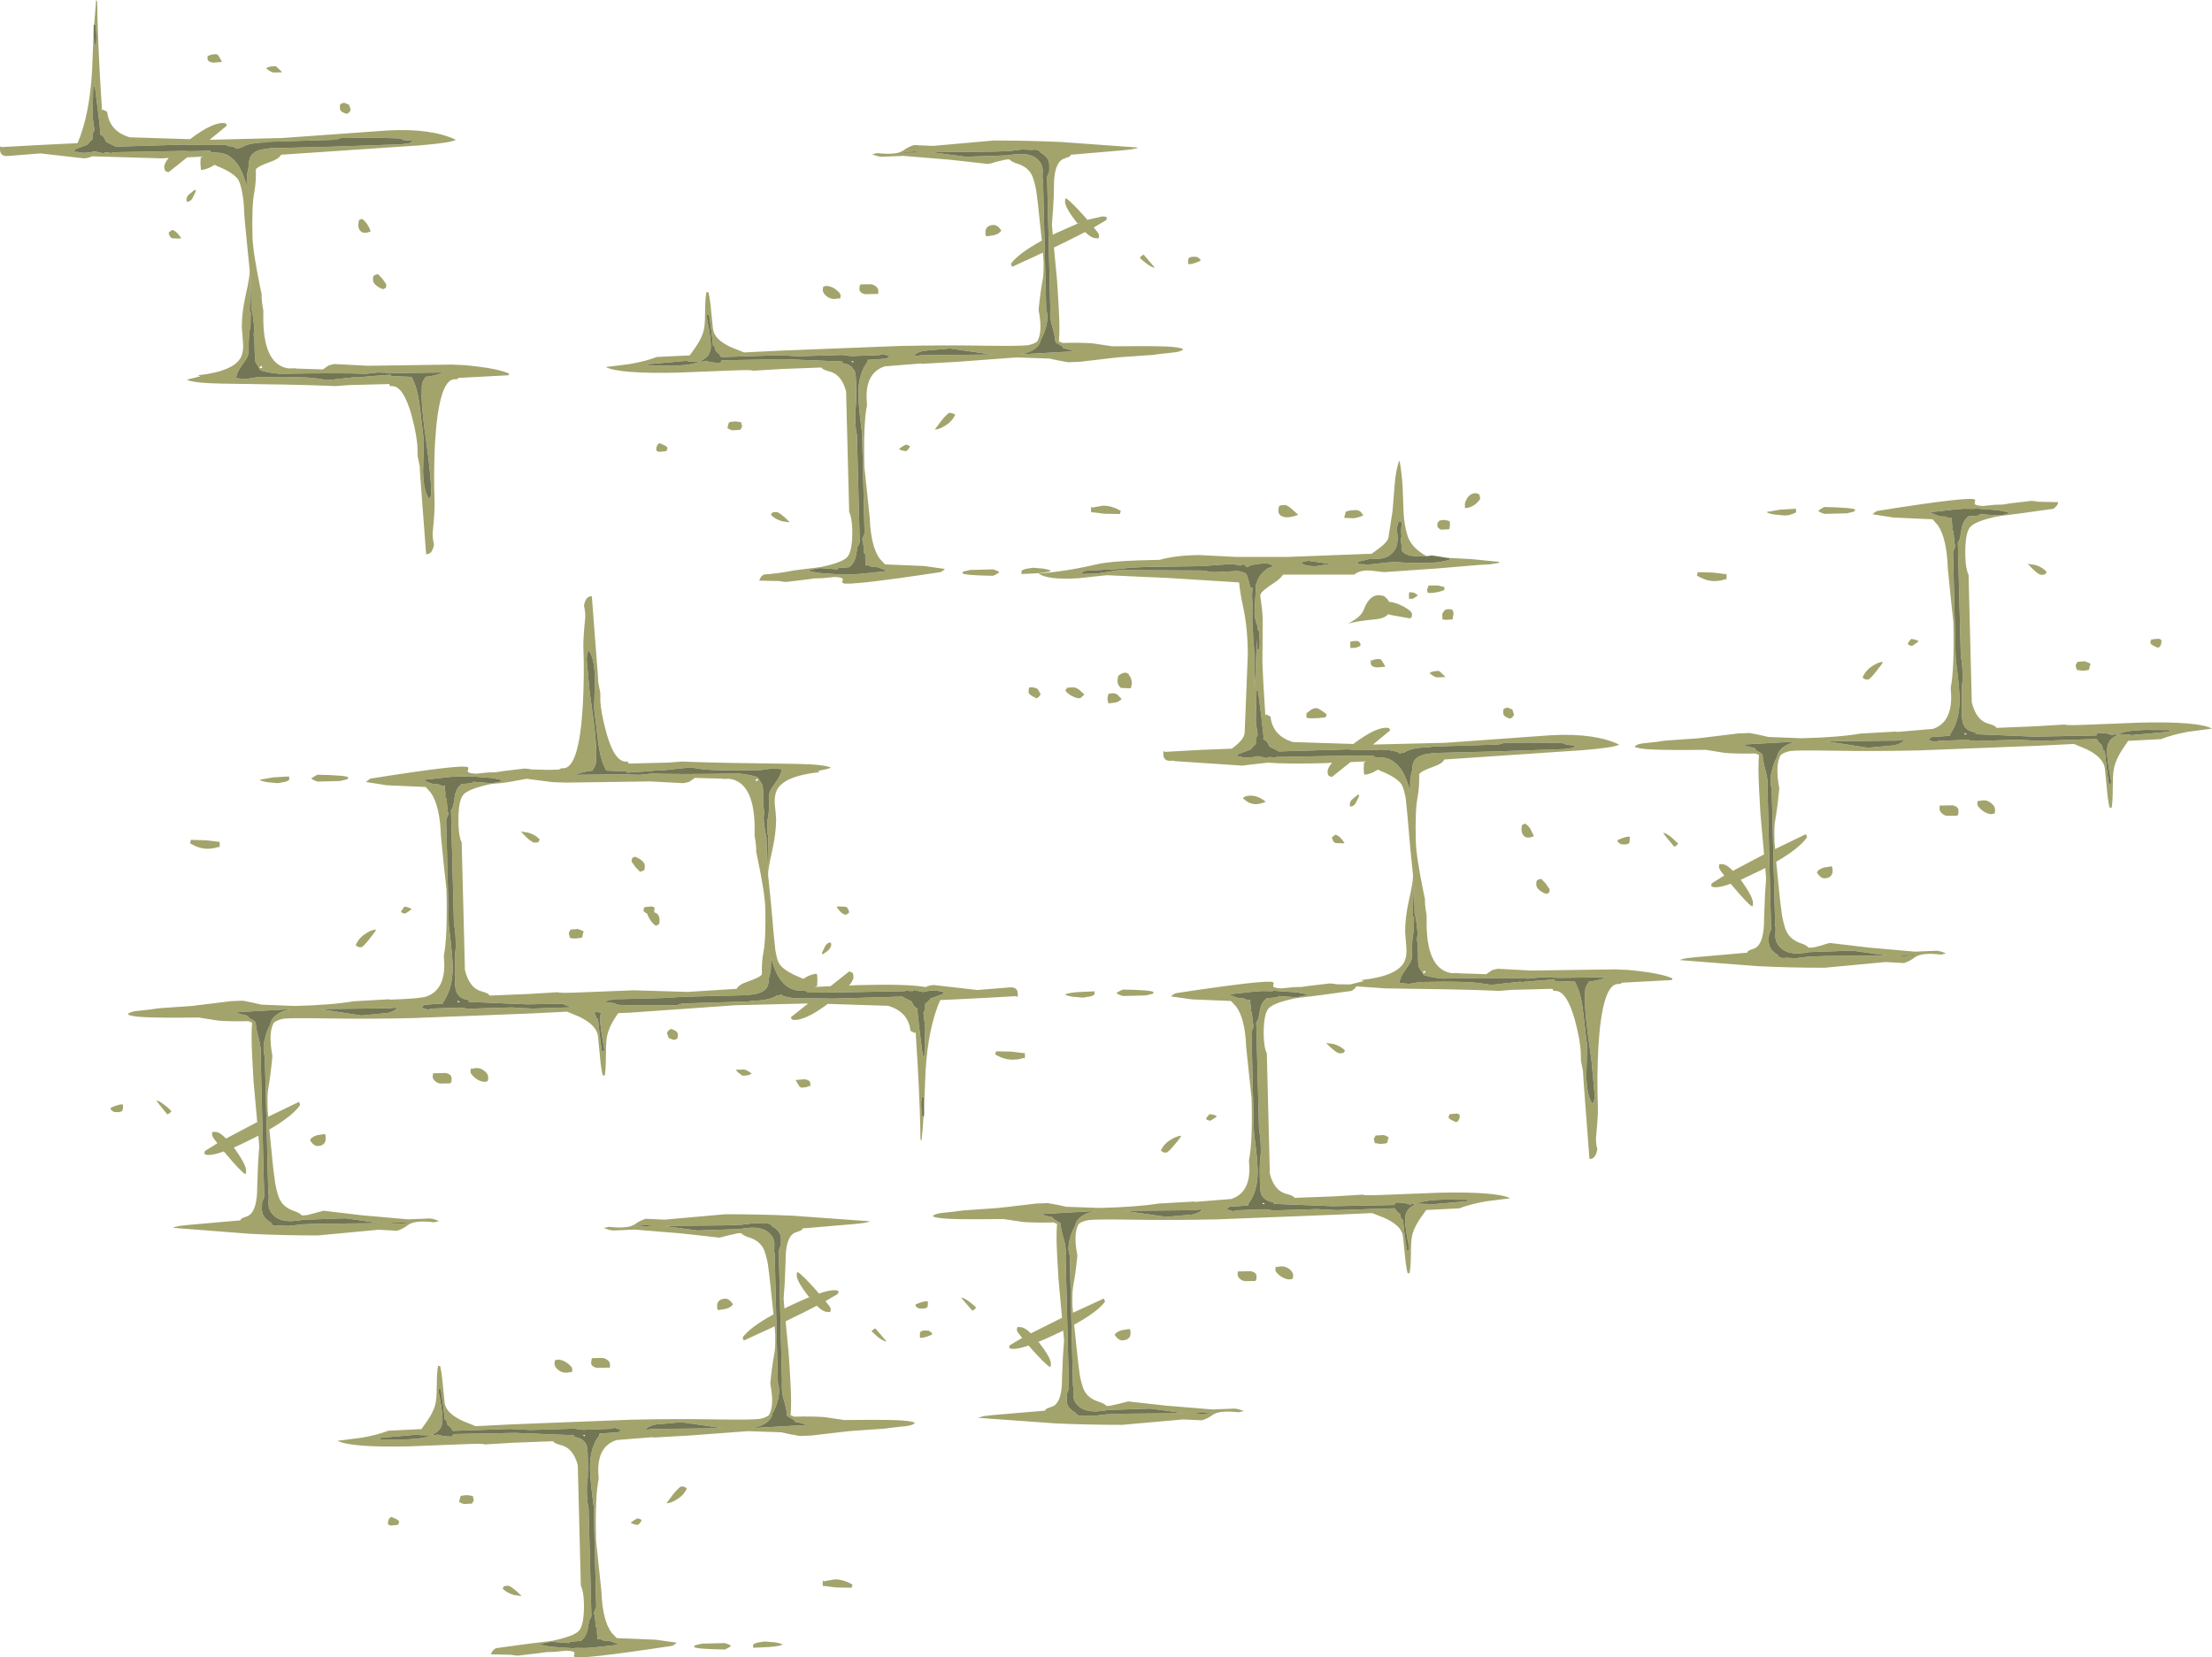 <?xml version="1.0" encoding="UTF-8" standalone="no"?>
<svg xmlns:ffdec="https://www.free-decompiler.com/flash" xmlns:xlink="http://www.w3.org/1999/xlink" ffdec:objectType="shape" height="566.2px" width="755.55px" xmlns="http://www.w3.org/2000/svg">
  <g transform="matrix(1.0, 0.0, 0.0, 1.0, 378.1, 568.25)">
    <path d="M116.1 -377.7 L124.45 -377.25 134.05 -376.3 133.85 -375.95 130.75 -375.45 126.95 -375.25 112.7 -374.05 94.6 -372.8 89.85 -373.35 Q86.4 -373.55 84.45 -371.95 L60.15 -371.95 Q59.25 -370.5 56.8 -368.95 52.9 -366.4 52.5 -365.3 L52.35 -364.7 Q53.2 -359.3 53.2 -356.35 L53.1 -341.8 53.4 -335.25 54.1 -323.9 54.45 -324.2 55.85 -323.45 Q56.45 -318.7 59.95 -316.4 61.4 -315.4 63.55 -314.75 L84.15 -314.1 Q92.35 -320.3 96.2 -319.55 96.7 -319.2 96.7 -318.7 L90.85 -313.9 115.6 -314.5 151.9 -317.1 Q166.65 -317.85 174.95 -313.9 173.6 -312.9 162.8 -312.0 L116.15 -308.85 115.25 -308.8 Q114.55 -307.35 111.45 -306.3 107.1 -304.75 106.65 -303.75 106.75 -299.55 106.15 -296.2 105.2 -291.5 105.5 -280.8 105.6 -275.7 108.25 -262.85 L108.65 -260.95 108.6 -260.55 Q108.65 -258.3 109.2 -255.6 L109.2 -251.8 Q109.55 -236.95 117.8 -235.8 L120.1 -235.85 120.2 -235.75 129.55 -235.45 131.55 -236.85 133.45 -237.3 144.9 -236.7 173.6 -237.1 178.1 -236.9 Q189.3 -235.85 193.15 -234.0 L192.95 -233.45 176.0 -232.55 175.2 -232.1 174.5 -232.1 Q169.15 -231.95 167.85 -210.55 167.3 -199.9 167.7 -189.8 167.75 -186.8 167.05 -179.7 167.0 -177.35 167.5 -175.7 166.9 -172.15 164.8 -172.35 L162.8 -198.85 162.6 -202.35 161.95 -205.6 161.9 -206.1 161.85 -208.35 Q161.75 -212.65 159.8 -219.9 157.0 -229.85 153.1 -229.75 L152.55 -229.75 152.15 -230.45 138.45 -230.1 133.85 -229.75 130.15 -229.9 Q120.35 -230.3 95.1 -230.6 L85.15 -231.3 84.8 -230.7 83.65 -229.75 73.0 -228.3 65.7 -227.4 64.25 -227.2 Q56.9 -225.65 55.25 -223.8 53.4 -221.75 53.55 -214.25 53.7 -210.05 54.6 -208.45 L55.65 -167.25 Q57.15 -161.45 61.3 -160.4 63.25 -159.9 63.8 -159.4 L64.1 -159.05 77.6 -159.55 87.5 -160.15 Q87.5 -159.75 95.55 -160.1 L113.3 -160.8 Q133.0 -161.25 137.75 -158.9 L129.45 -157.85 Q124.25 -156.95 120.3 -155.45 L109.05 -154.9 107.85 -153.2 Q104.6 -148.85 104.1 -145.4 103.8 -143.5 103.8 -139.15 103.75 -135.2 103.35 -133.25 L102.65 -133.4 Q102.1 -135.75 101.75 -139.7 L101.1 -146.05 Q100.55 -149.6 94.75 -152.2 L90.55 -153.85 78.5 -153.3 37.75 -151.7 Q23.25 -151.35 7.65 -151.6 -3.8 -151.75 -6.25 -151.45 -8.25 -151.15 -9.6 -150.2 -11.6 -147.0 -10.1 -139.4 -10.7 -133.2 -11.5 -129.05 -11.9 -127.15 -11.8 -122.45 L-11.6 -119.8 -1.05 -124.65 -0.75 -123.9 -0.65 -123.6 Q-3.2 -120.1 -11.2 -115.7 L-9.9 -103.4 -9.3 -98.65 Q-8.85 -96.1 -8.1 -94.0 -6.85 -90.65 -2.8 -89.4 -1.0 -88.85 -0.1 -87.95 L1.0 -88.0 4.1 -88.7 7.25 -89.5 20.3 -88.05 36.15 -86.75 43.4 -87.05 Q44.65 -87.05 46.75 -86.2 L45.0 -85.8 Q38.4 -86.55 36.1 -84.9 34.35 -83.6 32.4 -83.05 L26.05 -83.35 5.25 -81.5 Q-6.6 -81.5 -17.7 -82.0 L-44.05 -83.9 -42.0 -84.5 -38.85 -84.85 -21.2 -86.35 -21.15 -86.35 Q-21.0 -86.9 -20.3 -87.15 L-18.3 -87.9 Q-15.3 -89.6 -15.35 -97.3 L-15.05 -104.75 -14.65 -110.3 -14.95 -113.7 -16.15 -113.1 Q-20.8 -110.85 -24.3 -109.5 L-23.4 -109.8 -23.25 -109.7 Q-19.2 -104.45 -19.15 -102.5 -19.1 -101.4 -19.4 -101.25 L-19.65 -101.4 Q-21.1 -102.2 -25.95 -107.65 L-26.75 -108.6 Q-29.95 -107.5 -31.8 -107.45 -33.55 -107.4 -33.4 -108.1 L-33.2 -108.7 -28.95 -111.2 Q-30.75 -113.35 -30.75 -113.8 -30.75 -114.9 -30.4 -115.0 L-30.05 -114.85 Q-28.4 -115.15 -26.0 -112.75 L-15.6 -117.95 -15.35 -118.05 -15.6 -120.8 -16.55 -131.3 -17.0 -139.0 Q-17.4 -146.2 -17.05 -150.15 L-18.25 -150.65 Q-24.35 -150.5 -28.6 -150.8 L-35.3 -151.8 Q-47.65 -151.65 -53.35 -151.85 -58.15 -152.05 -59.5 -152.75 -59.0 -153.55 -56.7 -153.85 L-51.75 -154.4 -49.05 -154.75 -37.6 -155.55 -33.95 -155.95 -24.15 -157.1 -20.2 -157.25 -16.85 -156.65 -13.85 -156.0 -2.55 -155.6 Q10.1 -155.9 17.65 -157.1 L30.0 -157.8 29.95 -157.65 42.4 -158.65 Q48.85 -160.7 48.65 -169.45 L48.5 -171.85 Q49.8 -178.15 49.4 -193.15 L48.5 -201.55 47.55 -210.6 Q47.2 -220.25 44.1 -224.45 L42.35 -226.3 29.05 -226.85 21.95 -227.85 Q22.25 -228.4 23.45 -228.95 55.1 -233.75 56.75 -232.7 57.05 -232.5 56.9 -232.05 L56.75 -231.35 Q56.95 -230.7 59.6 -230.6 L63.55 -231.0 66.45 -231.1 68.95 -231.45 76.15 -232.3 77.75 -232.15 78.35 -232.0 Q78.5 -232.3 78.5 -231.8 L78.5 -232.0 83.05 -231.95 87.7 -233.1 86.85 -233.45 Q99.45 -234.8 101.7 -239.95 102.5 -241.85 102.25 -244.8 L101.85 -249.8 Q101.8 -254.75 103.2 -261.0 104.6 -267.15 104.55 -269.15 L103.6 -278.6 102.6 -290.1 102.05 -295.5 Q101.4 -299.1 100.55 -300.4 98.75 -302.8 93.55 -304.85 L92.55 -305.35 91.2 -304.55 Q89.3 -303.65 87.9 -303.6 87.75 -303.95 87.7 -305.75 L87.8 -307.85 88.35 -308.05 Q88.45 -308.05 88.55 -308.15 L83.2 -307.9 76.8 -302.8 75.8 -303.2 Q75.4 -303.55 75.35 -304.7 75.35 -305.85 76.9 -307.7 L74.6 -307.55 Q61.8 -307.2 55.0 -307.7 L50.7 -307.25 46.25 -306.7 23.0 -308.25 22.75 -308.4 21.85 -308.35 Q19.3 -308.2 19.25 -310.6 19.2 -311.7 19.5 -311.65 L19.8 -311.4 31.5 -312.05 42.65 -312.5 43.35 -313.05 Q47.05 -315.8 47.05 -318.2 L48.1 -344.4 Q48.1 -353.65 46.55 -360.75 45.45 -365.65 45.1 -369.75 L45.15 -369.1 44.95 -369.3 21.0 -370.8 0.0 -371.75 -9.9 -370.7 Q-20.25 -370.1 -23.35 -372.3 -13.25 -373.15 -3.4 -375.5 1.95 -376.75 18.0 -377.0 23.25 -378.5 31.2 -378.65 L44.0 -378.0 61.85 -378.0 89.35 -379.05 90.35 -379.05 91.7 -380.0 Q95.9 -382.95 96.15 -384.65 L97.55 -393.65 98.25 -402.4 Q98.65 -407.8 99.85 -410.9 L100.0 -410.55 Q100.7 -406.7 101.0 -401.85 L101.3 -393.65 Q101.45 -389.15 102.7 -385.15 103.85 -381.65 107.85 -379.05 108.55 -378.6 109.2 -378.25 L108.4 -378.2 107.55 -378.15 107.45 -378.15 106.9 -378.15 104.25 -378.35 Q101.25 -378.8 100.6 -380.4 L100.6 -382.35 100.45 -382.9 Q100.3 -383.7 100.6 -385.0 L100.6 -385.15 Q100.4 -387.25 100.65 -389.15 L100.75 -389.8 100.05 -390.1 99.65 -390.25 99.0 -387.9 99.3 -384.45 Q99.3 -380.6 96.8 -378.75 L96.3 -378.4 Q93.9 -376.95 90.25 -377.45 L85.65 -376.3 85.65 -375.55 89.55 -375.4 97.9 -376.3 Q113.1 -375.1 117.7 -377.35 L116.1 -377.7 M12.55 -481.25 L14.35 -479.15 16.35 -476.8 Q15.45 -476.75 13.4 -478.3 11.65 -479.6 11.2 -480.3 L12.05 -481.0 12.55 -481.25 M31.9 -479.65 L31.9 -479.1 Q28.5 -477.7 27.75 -478.1 27.65 -479.25 27.8 -479.8 28.2 -480.8 30.85 -480.45 L31.9 -479.65 M8.55 -517.25 L5.4 -516.9 -12.25 -515.4 -12.3 -515.4 Q-12.45 -514.85 -13.15 -514.6 L-15.15 -513.85 Q-18.15 -512.15 -18.1 -504.45 -18.05 -502.05 -18.4 -497.0 L-18.8 -491.45 -18.5 -488.05 -17.3 -488.65 -9.15 -492.25 -10.05 -491.95 -10.2 -492.05 Q-14.25 -497.3 -14.3 -499.25 -14.35 -500.35 -14.05 -500.5 L-13.8 -500.35 Q-12.35 -499.55 -7.5 -494.1 L-6.7 -493.15 -1.65 -494.3 Q0.1 -494.35 -0.05 -493.65 L-0.25 -493.05 -4.5 -490.55 Q-2.7 -488.4 -2.7 -487.95 -2.7 -486.85 -3.05 -486.75 L-3.4 -486.9 Q-5.05 -486.6 -7.45 -489.0 -11.75 -486.75 -17.85 -483.8 L-18.1 -483.7 -17.85 -480.95 Q-16.9 -471.35 -16.9 -470.45 L-16.45 -462.75 Q-16.05 -455.55 -16.4 -451.6 L-15.2 -451.1 Q-9.1 -451.25 -4.85 -450.95 L1.85 -449.95 Q14.2 -450.1 19.9 -449.9 24.7 -449.7 26.05 -449.0 25.55 -448.2 23.25 -447.9 L18.3 -447.35 15.6 -447.0 4.15 -446.2 0.5 -445.8 -9.3 -444.65 -13.25 -444.5 -16.6 -445.1 -19.6 -445.75 -30.9 -446.15 -51.1 -444.65 -63.45 -443.95 -63.4 -444.1 -75.85 -443.1 Q-82.3 -441.05 -82.1 -432.3 L-81.95 -429.9 Q-83.25 -423.6 -82.85 -408.6 L-81.95 -400.2 -81.0 -391.15 Q-80.65 -381.5 -77.55 -377.3 L-75.8 -375.45 -62.5 -374.9 -55.4 -373.9 Q-55.7 -373.35 -56.9 -372.8 -88.55 -368.0 -90.2 -369.05 -90.5 -369.25 -90.35 -369.7 L-90.2 -370.4 Q-90.4 -371.05 -93.05 -371.15 L-97.0 -370.75 -99.9 -370.65 -102.4 -370.3 -109.6 -369.45 -111.2 -369.6 -111.8 -369.75 Q-111.95 -369.45 -111.95 -369.95 L-111.95 -369.75 -118.8 -369.9 -118.25 -371.05 Q-117.75 -371.75 -117.1 -372.0 -112.35 -372.3 -106.45 -373.45 L-99.15 -374.35 -97.7 -374.55 Q-90.35 -376.1 -88.7 -377.95 -86.85 -380.0 -87.0 -387.5 -87.15 -391.7 -88.05 -393.3 L-89.1 -434.5 Q-90.6 -440.3 -94.75 -441.35 -96.7 -441.85 -97.25 -442.35 L-97.55 -442.7 -111.05 -442.2 -120.95 -441.6 Q-120.95 -442.0 -129.0 -441.65 L-146.75 -440.95 Q-166.45 -440.5 -171.2 -442.85 L-162.9 -443.9 Q-157.7 -444.8 -153.75 -446.3 L-142.5 -446.85 -141.3 -448.55 Q-138.05 -452.9 -137.55 -456.35 -137.25 -458.25 -137.25 -462.6 -137.2 -466.55 -136.8 -468.5 L-136.1 -468.35 Q-135.55 -466.0 -135.2 -462.05 L-134.55 -455.7 Q-134.0 -452.15 -128.2 -449.55 L-123.95 -447.85 -111.95 -448.45 -71.2 -450.05 Q-56.7 -450.4 -41.1 -450.15 -29.65 -450.0 -27.2 -450.3 -25.2 -450.6 -23.85 -451.55 -21.85 -454.75 -23.35 -462.35 -22.75 -468.55 -21.95 -472.7 -21.55 -474.6 -21.65 -479.3 L-21.85 -481.95 -32.4 -477.1 -32.7 -477.85 -32.8 -478.15 Q-30.25 -481.65 -22.25 -486.05 L-23.55 -498.35 -24.15 -503.1 Q-24.6 -505.65 -25.35 -507.75 -26.6 -511.1 -30.65 -512.35 -32.45 -512.9 -33.35 -513.8 L-34.45 -513.75 -37.55 -513.05 Q-39.8 -512.3 -40.7 -512.25 L-53.75 -513.7 -69.6 -515.0 -76.85 -514.7 Q-78.1 -514.7 -80.2 -515.55 L-78.45 -515.95 Q-71.85 -515.2 -69.55 -516.85 -67.8 -518.15 -65.85 -518.7 L-59.5 -518.4 -38.7 -520.25 Q-26.85 -520.25 -15.75 -519.75 L10.6 -517.85 Q10.45 -517.6 8.55 -517.25 M296.4 -397.6 Q296.7 -397.4 296.5 -396.95 L296.35 -396.2 Q296.6 -395.5 299.25 -395.4 L303.2 -395.8 306.1 -395.9 308.55 -396.3 315.75 -397.15 317.35 -397.0 317.95 -396.85 Q318.1 -397.15 318.1 -396.65 L318.1 -396.85 324.95 -396.7 Q324.85 -396.1 324.4 -395.45 L323.3 -394.45 312.6 -392.95 305.35 -392.0 303.9 -391.8 Q296.5 -390.15 294.85 -388.2 293.0 -386.05 293.2 -378.1 293.35 -373.65 294.3 -371.95 L295.4 -328.35 Q296.9 -322.2 301.0 -321.05 303.0 -320.5 303.55 -320.0 L303.8 -319.6 317.35 -320.15 327.25 -320.75 Q327.25 -320.35 335.3 -320.7 L353.05 -321.4 Q372.75 -321.85 377.45 -319.35 L369.2 -318.25 Q364.0 -317.3 360.05 -315.75 L348.8 -315.15 347.6 -313.35 Q344.35 -308.75 343.85 -305.1 343.55 -303.1 343.55 -298.5 343.55 -294.35 343.15 -292.25 L342.45 -292.4 Q341.85 -294.9 341.5 -299.1 L340.85 -305.8 Q340.3 -309.55 334.5 -312.35 L330.3 -314.1 318.25 -313.5 277.5 -311.9 Q263.0 -311.55 247.35 -311.8 235.95 -312.0 233.5 -311.7 231.45 -311.35 230.15 -310.35 228.15 -307.0 229.65 -298.95 229.05 -292.4 228.25 -288.0 227.85 -286.0 228.0 -281.0 L228.2 -278.2 238.75 -283.3 239.05 -282.5 239.1 -282.2 Q236.6 -278.5 228.6 -273.85 L229.9 -260.85 230.55 -255.8 Q231.0 -253.1 231.75 -250.9 233.0 -247.35 237.05 -246.0 238.85 -245.45 239.7 -244.5 L240.8 -244.55 Q241.65 -244.55 243.95 -245.25 246.2 -246.05 247.1 -246.1 L260.15 -244.55 276.0 -243.15 283.25 -243.45 Q284.5 -243.45 286.6 -242.55 L284.85 -242.15 Q278.25 -242.95 275.95 -241.2 274.2 -239.85 272.25 -239.25 L265.9 -239.6 245.1 -237.65 Q233.25 -237.65 222.15 -238.2 L195.8 -240.25 Q195.95 -240.55 197.85 -240.9 L201.0 -241.25 218.65 -242.8 218.7 -242.8 Q218.85 -243.4 219.55 -243.65 221.35 -244.3 221.55 -244.45 224.5 -246.25 224.45 -254.4 L224.75 -262.3 225.15 -268.15 224.85 -271.75 223.65 -271.1 216.1 -267.5 216.4 -267.65 216.6 -267.55 Q220.6 -261.95 220.65 -259.9 220.7 -258.75 220.4 -258.6 L220.15 -258.75 Q218.75 -259.6 213.9 -265.35 L213.05 -266.35 Q209.9 -265.2 208.05 -265.15 206.3 -265.1 206.4 -265.85 L206.6 -266.5 210.85 -269.15 Q209.05 -271.4 209.05 -271.9 209.05 -273.05 209.4 -273.15 L209.75 -273.0 Q211.4 -273.3 213.8 -270.75 L224.2 -276.25 224.45 -276.35 224.2 -279.25 223.2 -290.4 222.75 -298.55 Q222.35 -306.15 222.7 -310.35 L221.5 -310.85 Q215.4 -310.7 211.1 -311.05 L204.45 -312.1 Q192.1 -311.95 186.4 -312.2 181.6 -312.4 180.25 -313.15 180.75 -314.0 183.0 -314.3 L188.0 -314.85 190.7 -315.25 202.15 -316.05 205.8 -316.5 215.6 -317.7 219.55 -317.85 222.85 -317.2 225.9 -316.5 237.2 -316.05 Q249.85 -316.35 257.4 -317.65 L269.7 -318.35 269.7 -318.2 282.15 -319.25 Q288.6 -321.45 288.35 -330.7 L288.2 -333.25 Q289.5 -339.9 289.1 -355.8 L288.15 -364.65 287.2 -374.25 Q286.85 -384.45 283.75 -388.9 L282.0 -390.85 268.65 -391.45 261.6 -392.55 Q261.85 -393.1 263.05 -393.7 294.7 -398.75 296.4 -397.6 M127.3 -399.0 L127.5 -397.85 Q126.5 -396.25 124.9 -395.4 123.6 -394.7 122.4 -394.7 122.25 -394.1 122.25 -395.85 122.25 -396.65 122.95 -397.9 124.05 -399.75 125.9 -399.75 127.0 -399.75 127.3 -399.0 M308.15 -392.95 Q307.85 -393.4 304.35 -393.95 L296.5 -394.55 296.15 -394.4 292.65 -394.45 291.25 -394.35 290.65 -394.3 290.4 -394.3 281.05 -393.25 Q282.9 -392.35 284.55 -391.85 L286.25 -391.8 287.55 -391.25 288.65 -391.25 288.6 -390.9 288.55 -390.65 288.55 -390.4 288.55 -390.25 Q288.85 -388.2 288.65 -387.3 L289.15 -386.85 289.15 -386.55 289.35 -384.25 289.6 -382.05 289.8 -382.2 289.75 -381.6 289.0 -379.65 289.9 -343.35 Q291.0 -334.9 291.2 -330.4 291.45 -323.8 289.1 -319.25 L287.95 -317.3 288.05 -316.9 281.6 -316.45 281.15 -316.05 280.55 -315.55 Q281.2 -315.15 282.8 -314.8 L284.0 -315.15 293.65 -315.5 296.6 -315.1 311.4 -315.55 318.35 -315.15 338.1 -315.8 338.1 -315.75 338.3 -315.4 338.85 -314.6 339.4 -314.05 339.95 -313.55 Q339.95 -312.8 340.35 -311.9 L340.85 -311.7 340.9 -311.15 341.4 -306.45 342.2 -300.55 342.9 -300.45 343.0 -301.25 342.95 -301.7 Q341.65 -308.35 341.6 -311.55 341.55 -313.5 342.3 -314.8 343.4 -316.7 346.1 -317.45 L349.35 -317.35 349.75 -317.1 362.9 -318.3 362.85 -318.85 354.75 -318.9 Q346.8 -318.65 345.05 -317.15 L344.75 -317.15 344.75 -317.5 343.2 -317.15 Q341.75 -317.9 338.45 -317.9 L338.2 -317.65 337.95 -317.0 316.75 -316.6 296.6 -317.45 296.85 -317.8 296.6 -318.05 Q294.7 -318.35 293.55 -319.3 292.95 -319.9 292.6 -320.65 292.05 -321.6 291.95 -325.05 L291.95 -332.9 292.25 -335.9 292.25 -337.2 Q292.25 -341.3 291.65 -344.15 L290.65 -382.65 290.6 -382.85 Q291.15 -383.55 291.4 -384.5 L291.95 -387.8 Q292.3 -389.7 293.35 -391.0 L294.25 -391.85 297.85 -392.15 298.2 -392.65 304.35 -392.15 Q306.95 -392.4 308.15 -392.95 M258.55 -336.45 L258.1 -336.8 Q259.05 -339.2 261.55 -340.8 263.55 -342.1 265.05 -342.15 264.95 -341.6 262.8 -338.95 260.6 -336.15 259.95 -336.1 258.9 -336.1 258.55 -336.45 M273.55 -348.3 Q273.8 -349.05 274.75 -350.0 L276.0 -349.75 Q277.0 -349.5 277.25 -349.15 L276.1 -348.3 275.0 -347.6 Q273.8 -347.75 273.55 -348.3 M252.8 -392.9 L245.05 -392.7 Q243.25 -393.3 242.95 -393.8 L243.95 -394.45 245.0 -395.05 Q255.05 -394.85 255.6 -394.1 L255.25 -393.5 252.8 -392.9 M320.55 -372.25 L320.6 -372.1 319.3 -371.85 Q318.0 -371.8 314.5 -375.65 L317.05 -375.25 Q319.6 -374.5 321.0 -372.85 L320.55 -372.25 M245.65 -315.0 L260.0 -312.8 269.0 -313.65 Q271.3 -314.25 271.9 -315.05 L272.15 -315.65 271.35 -315.45 269.7 -315.25 245.65 -315.0 M207.05 -372.65 L211.5 -372.1 Q211.6 -373.1 211.65 -371.25 211.65 -370.05 211.45 -370.15 L211.3 -370.45 Q210.1 -369.85 207.65 -369.75 204.6 -369.7 201.5 -371.65 L201.8 -372.8 207.05 -372.65 M235.35 -394.45 L235.4 -393.35 Q235.15 -392.95 233.9 -392.6 232.75 -392.15 231.45 -392.15 L227.85 -392.5 Q225.6 -392.9 225.35 -393.35 L230.0 -394.15 235.35 -394.45 M222.55 -311.45 Q223.95 -310.7 223.95 -310.25 224.0 -308.4 225.0 -304.85 225.9 -301.75 225.65 -298.25 L226.85 -250.8 226.45 -249.75 226.4 -249.6 226.1 -248.7 Q226.0 -248.15 226.05 -246.45 226.1 -245.0 227.0 -243.8 L227.25 -243.5 228.3 -242.55 228.6 -242.35 229.05 -242.1 229.75 -241.2 230.85 -240.95 232.1 -241.05 235.25 -240.9 239.75 -241.45 245.4 -241.65 266.3 -241.85 254.6 -243.5 239.9 -243.0 238.75 -242.75 236.25 -242.55 Q232.7 -242.45 230.6 -244.0 L230.35 -244.25 Q228.4 -245.9 228.3 -248.45 L228.4 -251.55 228.25 -251.65 227.05 -298.85 Q226.1 -301.65 227.3 -305.7 227.9 -307.95 228.9 -309.7 229.15 -311.7 231.3 -313.2 233.05 -314.45 235.95 -314.95 L217.2 -313.9 Q218.45 -313.25 221.25 -312.7 L221.25 -312.65 Q221.25 -312.15 222.55 -311.45 M178.6 -282.35 L178.5 -280.55 Q178.15 -279.5 175.5 -279.85 L174.4 -280.7 174.45 -281.3 Q177.8 -282.75 178.6 -282.35 M190.0 -283.7 Q190.9 -283.75 192.95 -282.1 L195.15 -280.0 194.3 -279.25 193.75 -279.0 191.95 -281.2 Q190.5 -282.9 190.0 -283.7 M170.45 -234.4 L154.75 -234.2 148.35 -234.4 145.05 -234.05 144.1 -233.95 Q136.35 -234.3 114.65 -233.95 110.55 -234.35 108.15 -235.2 L107.8 -235.85 106.5 -237.95 Q106.25 -239.35 106.25 -240.9 106.25 -244.9 105.9 -247.35 L106.1 -249.4 Q105.85 -252.8 105.25 -255.85 L105.1 -256.0 104.8 -268.35 Q104.45 -257.65 104.55 -255.1 L104.9 -255.1 104.8 -249.75 104.7 -249.75 Q104.1 -247.15 104.2 -241.85 L104.2 -241.25 Q104.05 -239.75 102.25 -237.4 99.9 -234.25 99.95 -232.45 L103.2 -232.15 106.9 -232.75 108.25 -232.8 108.7 -232.8 108.8 -232.8 Q121.55 -233.1 127.25 -232.4 L131.2 -231.8 141.25 -232.9 141.5 -232.75 146.75 -233.2 152.8 -233.65 Q152.9 -232.65 153.05 -233.15 L159.85 -232.9 160.95 -230.45 Q162.15 -227.15 162.7 -222.2 163.8 -212.2 164.0 -211.4 L163.75 -200.65 Q163.9 -193.7 165.9 -191.15 L166.45 -192.4 166.55 -194.25 166.5 -195.0 165.55 -205.45 164.95 -209.95 Q163.4 -220.7 163.25 -226.0 L163.35 -230.1 163.45 -230.4 163.4 -230.4 163.75 -231.45 164.6 -232.9 166.55 -233.2 167.1 -233.3 168.7 -233.7 169.15 -233.85 169.2 -233.85 170.45 -234.4 M247.8 -271.9 L247.85 -270.8 Q247.9 -270.05 247.55 -269.45 246.9 -268.25 245.15 -268.2 243.8 -268.15 242.5 -270.15 242.9 -271.3 244.95 -271.9 L247.45 -272.3 247.8 -271.9 M288.95 -293.15 Q290.85 -292.65 290.85 -291.35 290.9 -290.25 290.65 -289.9 L290.4 -289.6 287.25 -289.55 Q286.25 -289.5 285.3 -290.3 284.4 -291.05 284.4 -291.9 284.35 -293.05 284.55 -293.15 L284.75 -293.05 288.95 -293.15 M298.65 -291.65 Q297.35 -292.8 297.3 -293.5 297.3 -294.65 297.65 -294.75 L298.0 -294.6 Q300.1 -295.3 301.8 -294.05 303.35 -292.95 303.35 -291.65 303.4 -290.45 303.05 -290.3 L302.0 -290.1 Q300.2 -290.3 298.65 -291.65 M276.0 -241.95 L276.1 -242.05 269.0 -241.9 272.25 -241.6 275.85 -241.9 276.0 -241.95 M90.25 -342.85 L90.4 -342.55 91.3 -342.95 92.8 -343.15 Q93.7 -343.2 94.15 -342.15 L95.1 -340.5 92.25 -340.25 Q90.1 -340.4 90.1 -341.8 90.05 -342.9 90.25 -342.85 M115.25 -336.95 L112.7 -336.85 Q111.75 -337.0 110.15 -338.3 110.95 -339.0 113.25 -339.05 113.55 -339.1 114.75 -337.85 116.0 -336.7 115.25 -336.95 M103.5 -365.95 L104.8 -365.8 106.2 -364.95 Q106.0 -364.65 105.35 -364.25 L104.45 -363.7 103.4 -363.7 Q103.15 -363.1 103.15 -364.85 103.15 -365.95 103.5 -365.95 M115.25 -367.75 L115.25 -366.7 Q113.75 -366.05 111.95 -365.8 110.2 -365.55 109.55 -365.8 L109.35 -366.85 109.65 -367.65 109.9 -368.25 113.2 -368.25 114.25 -367.95 115.25 -367.75 M115.3 -359.7 Q115.7 -360.15 116.8 -360.15 117.9 -360.15 118.15 -359.7 L118.4 -358.75 118.05 -356.65 115.7 -356.5 114.6 -356.65 114.55 -357.95 114.6 -359.0 114.6 -358.75 115.3 -359.7 M83.45 -349.15 L84.8 -349.3 Q85.9 -349.3 86.2 -348.95 L86.6 -348.25 86.55 -347.6 Q85.6 -347.1 84.85 -346.95 L83.3 -346.9 Q83.1 -346.3 83.1 -348.05 83.1 -349.15 83.3 -349.15 L83.45 -348.95 83.45 -349.15 M92.85 -364.95 L94.4 -364.7 95.0 -364.35 95.85 -363.5 96.15 -363.05 96.4 -362.6 96.4 -362.65 Q98.6 -362.5 101.3 -361.05 104.2 -359.5 104.2 -358.4 104.2 -357.35 103.85 -357.2 L103.5 -357.0 97.3 -358.1 96.05 -358.4 96.45 -359.05 Q95.45 -357.05 91.8 -356.7 84.05 -355.95 82.25 -355.05 L84.95 -356.75 Q86.95 -358.15 87.65 -359.8 89.55 -364.95 92.85 -364.95 M83.0 -393.85 L84.7 -394.0 Q85.9 -394.0 86.55 -393.5 L87.6 -392.25 Q86.3 -391.5 84.25 -391.2 L81.0 -391.35 81.3 -392.4 81.55 -393.45 83.0 -393.85 M116.5 -390.4 L117.1 -390.1 117.15 -388.75 117.0 -387.65 116.8 -387.45 114.15 -387.3 Q112.85 -387.85 112.85 -388.65 112.85 -389.75 113.0 -389.9 L113.15 -389.8 113.55 -390.4 114.95 -390.65 116.5 -390.4 M92.4 -312.1 L90.6 -312.1 Q82.85 -312.1 82.4 -312.25 L58.75 -311.55 56.8 -312.55 55.5 -313.2 Q55.0 -314.5 54.35 -315.15 L53.35 -315.8 53.4 -315.95 53.6 -316.45 53.45 -316.8 53.4 -317.5 52.7 -323.75 51.9 -329.9 51.65 -332.2 51.1 -332.2 50.85 -322.1 Q50.9 -320.95 51.5 -317.15 50.7 -316.2 50.85 -314.2 L50.85 -314.05 50.1 -313.4 49.05 -312.2 44.75 -310.6 44.75 -309.65 45.85 -309.85 45.7 -309.7 Q47.55 -309.2 50.25 -309.65 L51.5 -309.95 51.65 -309.9 52.5 -309.75 54.65 -309.25 54.85 -309.4 55.05 -309.6 56.4 -309.6 56.95 -309.3 57.9 -309.65 82.45 -310.1 Q82.95 -309.9 91.0 -310.15 L91.45 -309.6 92.95 -309.5 93.05 -309.5 93.15 -309.5 93.2 -309.5 Q95.45 -309.5 97.3 -308.5 L97.45 -308.35 Q101.6 -305.9 103.5 -297.9 L103.6 -301.85 Q103.8 -303.65 104.3 -305.3 104.25 -307.05 104.8 -308.05 L104.95 -308.3 104.95 -308.35 Q106.35 -310.55 110.75 -310.85 L111.05 -311.0 133.1 -311.55 156.3 -312.35 158.85 -312.7 Q160.05 -313.15 160.15 -313.55 L156.85 -313.85 156.35 -314.25 Q154.7 -314.65 135.8 -314.5 L133.7 -313.9 117.3 -313.4 111.0 -313.2 110.35 -313.0 Q104.05 -312.9 101.7 -311.25 L99.9 -310.85 99.8 -310.95 Q99.4 -311.65 97.0 -311.75 L96.55 -312.15 94.95 -312.1 93.6 -312.2 92.4 -312.1 M136.85 -323.05 Q135.35 -323.6 135.35 -324.75 135.3 -325.9 135.65 -326.2 L136.8 -326.55 137.8 -326.15 Q138.25 -325.9 138.45 -325.9 L139.05 -324.15 Q138.7 -323.15 137.7 -322.75 L136.85 -323.05 M67.2 -376.45 L66.4 -375.9 Q67.7 -374.7 71.6 -374.85 L76.3 -375.6 68.85 -376.65 67.2 -376.45 M60.8 -395.75 Q61.3 -395.75 62.75 -394.7 L65.35 -392.4 Q62.05 -391.1 60.15 -391.75 58.55 -392.25 58.55 -393.8 58.55 -394.85 58.75 -395.05 L58.9 -395.4 59.2 -395.6 60.8 -395.75 M45.05 -375.15 L42.85 -375.6 32.3 -374.85 13.2 -374.55 8.45 -374.35 3.4 -373.85 -7.55 -373.25 Q-8.15 -373.1 -8.45 -372.55 L-8.7 -372.15 -3.45 -372.3 4.1 -373.5 32.3 -373.35 36.6 -372.8 44.25 -373.15 44.95 -373.15 46.95 -372.6 47.65 -372.15 48.15 -370.7 49.0 -367.55 49.7 -367.55 49.7 -367.4 49.55 -364.8 49.7 -362.25 49.65 -355.7 49.8 -354.05 50.0 -349.25 50.1 -348.5 Q50.4 -346.15 50.4 -336.75 L50.4 -333.15 50.7 -337.4 51.2 -349.9 51.2 -349.65 Q51.25 -347.35 51.45 -346.3 L51.6 -346.3 52.0 -346.35 Q52.45 -349.8 51.8 -353.25 L51.4 -353.2 51.35 -354.55 50.85 -355.95 Q50.4 -357.75 50.4 -358.8 L50.9 -368.15 50.8 -368.4 51.4 -369.8 51.6 -370.4 52.25 -371.55 52.55 -371.95 Q53.45 -373.05 55.1 -374.2 56.45 -374.55 56.6 -374.9 L55.85 -375.5 54.05 -375.9 49.35 -375.25 48.3 -374.7 48.0 -374.45 46.5 -375.5 46.25 -375.4 45.45 -375.0 45.05 -375.15 M5.4 -230.2 Q15.4 -230.05 15.95 -229.3 L15.65 -228.75 13.2 -228.2 5.45 -228.0 Q3.65 -228.55 3.3 -229.0 3.5 -229.3 4.3 -229.65 L5.4 -230.2 M49.15 -296.45 Q51.65 -296.45 54.25 -294.35 52.1 -293.45 50.5 -293.55 48.35 -293.7 46.45 -295.55 47.0 -296.45 49.15 -296.45 M78.15 -280.25 Q77.15 -280.5 76.85 -282.2 L78.0 -283.1 Q79.55 -282.8 81.15 -280.25 L80.55 -280.15 78.15 -280.25 M75.05 -324.25 L74.7 -323.2 Q69.9 -322.6 68.15 -323.05 L68.15 -324.6 69.75 -325.8 Q70.55 -326.35 71.65 -326.35 72.25 -326.35 75.05 -324.25 M0.7 -331.3 L2.25 -331.45 3.4 -331.1 5.0 -329.5 Q4.5 -328.75 3.0 -328.25 L0.5 -327.95 0.15 -329.5 0.45 -331.1 0.7 -331.3 M3.8 -337.15 Q4.3 -338.1 6.2 -338.5 L7.25 -338.15 8.1 -336.75 Q8.5 -335.8 8.5 -334.65 L8.25 -333.4 7.95 -333.1 4.75 -333.25 Q3.6 -334.15 3.6 -335.8 L3.8 -337.15 M4.75 -393.7 L4.4 -392.65 -0.85 -392.75 -5.3 -393.3 Q-5.4 -392.35 -5.45 -394.1 -5.45 -395.2 -5.25 -395.15 L-5.1 -394.85 -1.4 -395.5 Q1.65 -395.55 4.75 -393.7 M68.55 -228.3 Q68.2 -228.75 64.7 -229.25 L56.9 -229.8 56.55 -229.65 53.05 -229.7 51.65 -229.6 51.05 -229.55 50.8 -229.55 41.4 -228.55 44.95 -227.25 46.65 -227.2 47.9 -226.65 49.0 -226.65 48.95 -226.35 48.9 -226.1 48.95 -225.85 48.95 -225.75 Q49.25 -223.8 49.0 -222.95 L49.5 -222.5 49.5 -222.25 49.7 -220.05 50.0 -218.0 50.15 -218.1 50.1 -217.55 49.35 -215.7 50.2 -181.4 Q51.3 -173.4 51.45 -169.15 51.7 -162.95 49.4 -158.7 L48.2 -156.85 48.35 -156.45 41.85 -156.0 41.4 -155.65 40.8 -155.15 43.1 -154.45 44.25 -154.8 53.9 -155.15 56.9 -154.75 71.7 -155.2 78.6 -154.85 98.35 -155.5 98.35 -155.45 98.55 -155.1 99.1 -154.35 99.7 -153.85 100.2 -153.35 Q100.2 -152.65 100.6 -151.8 L101.1 -151.6 101.15 -151.1 101.65 -146.65 102.45 -141.1 103.15 -141.0 103.25 -141.75 103.2 -142.15 Q101.9 -148.45 101.85 -151.45 101.8 -153.3 102.55 -154.55 103.65 -156.35 106.35 -157.05 L109.6 -156.95 110.0 -156.75 123.15 -157.9 123.15 -158.4 115.0 -158.45 Q107.1 -158.2 105.3 -156.75 L105.0 -156.75 105.0 -157.1 103.45 -156.75 Q102.0 -157.45 98.7 -157.45 L98.45 -157.25 98.2 -156.6 77.0 -156.2 56.85 -157.0 57.1 -157.3 56.85 -157.55 Q54.95 -157.85 53.85 -158.75 53.2 -159.3 52.85 -160.0 52.3 -160.85 52.25 -164.1 52.1 -169.05 52.25 -171.55 L52.55 -174.35 52.55 -175.6 Q52.55 -179.45 51.95 -182.15 L51.0 -218.55 50.95 -218.75 51.75 -220.3 52.3 -223.4 Q52.65 -225.2 53.7 -226.45 L54.6 -227.25 58.25 -227.55 58.6 -228.0 64.7 -227.55 68.55 -228.3 M83.1 -292.7 Q82.65 -293.85 83.55 -295.0 L85.8 -296.85 86.2 -296.45 84.95 -293.85 Q84.25 -292.75 83.1 -292.7 M150.2 -262.85 Q149.05 -263.15 147.9 -264.0 146.65 -265.0 146.65 -265.95 146.6 -267.2 146.95 -267.55 147.15 -267.75 148.3 -268.05 L149.85 -266.45 151.2 -264.5 Q151.2 -263.4 150.95 -263.25 150.5 -263.15 150.2 -262.85 M144.6 -285.15 L145.85 -282.6 Q143.75 -281.65 142.55 -282.55 141.65 -283.3 141.6 -284.9 141.6 -286.05 141.85 -286.45 L142.8 -286.9 Q143.65 -286.5 144.6 -285.15 M80.95 -208.6 L79.65 -208.4 Q78.35 -208.35 74.85 -211.95 L77.4 -211.6 Q79.9 -210.9 81.35 -209.35 L80.9 -208.75 80.95 -208.6 M107.8 -235.85 L108.9 -236.0 108.45 -236.75 107.8 -235.85 M91.8 -180.35 L94.35 -180.5 Q95.15 -180.4 96.2 -179.75 L95.95 -178.75 95.7 -177.85 95.25 -177.65 93.5 -177.45 91.5 -177.75 91.15 -179.25 91.8 -180.35 M116.65 -186.55 L117.0 -187.6 119.4 -187.85 Q120.05 -187.8 120.5 -187.35 120.55 -185.4 119.3 -184.9 118.75 -185.1 117.75 -185.6 116.9 -186.0 116.65 -186.55 M21.85 -178.95 Q23.85 -180.2 25.35 -180.25 25.25 -179.7 23.1 -177.2 20.9 -174.55 20.25 -174.5 19.2 -174.5 18.85 -174.85 L18.4 -175.15 Q19.35 -177.45 21.85 -178.95 M35.1 -187.65 L36.3 -187.45 Q37.3 -187.2 37.55 -186.85 L36.45 -186.05 35.3 -185.4 Q34.1 -185.55 33.85 -186.05 34.1 -186.75 35.1 -187.65 M31.6 -155.05 L29.95 -154.85 5.9 -154.6 20.25 -152.55 29.25 -153.35 Q31.55 -153.95 32.15 -154.7 L32.4 -155.25 31.6 -155.05 M47.5 -130.6 Q46.5 -130.55 45.5 -131.3 44.65 -132.0 44.65 -132.8 44.6 -133.9 44.8 -134.0 L45.0 -133.9 49.2 -134.0 Q51.05 -133.55 51.1 -132.3 51.1 -131.25 50.9 -130.95 L50.65 -130.65 47.5 -130.6 M62.05 -134.9 Q63.55 -133.85 63.6 -132.6 63.6 -131.5 63.3 -131.35 L62.25 -131.15 Q60.4 -131.35 58.9 -132.6 57.55 -133.7 57.55 -134.35 57.5 -135.45 57.85 -135.55 L58.2 -135.4 Q60.3 -136.05 62.05 -134.9 M8.05 -112.85 Q8.1 -112.1 7.75 -111.55 7.05 -110.4 5.3 -110.35 3.95 -110.3 2.65 -112.2 3.1 -113.3 5.15 -113.85 L7.65 -114.25 8.0 -113.85 8.05 -112.85 M36.15 -85.6 L36.25 -85.7 29.15 -85.55 32.4 -85.25 36.0 -85.55 36.15 -85.6 M0.05 -86.55 L-1.1 -86.3 -3.55 -86.1 Q-7.1 -86.0 -9.25 -87.5 L-9.45 -87.7 Q-11.45 -89.25 -11.5 -91.7 L-11.45 -94.6 -11.6 -94.7 -12.7 -139.3 Q-13.65 -141.95 -12.45 -145.8 -11.85 -147.9 -10.85 -149.55 -10.6 -151.45 -8.45 -152.9 -6.7 -154.05 -3.8 -154.55 L-22.55 -153.5 Q-21.25 -152.9 -18.5 -152.4 L-18.5 -152.35 Q-18.5 -151.85 -17.2 -151.2 -15.8 -150.5 -15.8 -150.1 -15.75 -148.35 -14.75 -145.0 -13.85 -142.05 -14.1 -138.75 L-13.0 -93.9 -13.4 -92.9 -13.45 -92.75 -13.75 -91.9 -13.75 -89.8 Q-13.75 -88.4 -12.85 -87.3 L-12.6 -87.0 -11.55 -86.1 -11.2 -85.9 -10.8 -85.7 -10.1 -84.85 -9.0 -84.6 -7.75 -84.7 -4.6 -84.55 -0.1 -85.1 5.55 -85.3 26.45 -85.5 14.75 -87.05 0.05 -86.55 M335.45 -339.5 L335.0 -339.3 333.2 -339.1 331.25 -339.4 330.85 -341.0 331.5 -342.15 334.05 -342.35 335.95 -341.55 335.65 -340.45 335.45 -339.5 M359.0 -346.95 Q358.45 -347.15 357.45 -347.7 356.55 -348.1 356.35 -348.7 L356.7 -349.8 359.1 -350.05 Q359.75 -350.0 360.2 -349.55 360.25 -347.45 359.0 -346.95 M-241.0 -520.85 Q-242.65 -521.25 -261.55 -521.1 L-263.65 -520.5 -280.05 -520.0 -286.35 -519.8 -287.0 -519.6 Q-293.3 -519.5 -295.65 -517.85 L-297.45 -517.45 -297.55 -517.55 Q-297.95 -518.25 -300.35 -518.35 L-300.8 -518.75 -302.4 -518.7 -303.75 -518.8 -304.95 -518.7 -306.75 -518.7 Q-314.5 -518.7 -314.95 -518.85 L-338.6 -518.15 -340.55 -519.15 -341.85 -519.8 Q-342.35 -521.1 -343.0 -521.75 L-344.0 -522.4 -343.95 -522.55 -343.75 -523.05 -343.9 -523.4 -343.95 -524.1 Q-343.95 -525.0 -344.65 -530.35 L-345.7 -538.8 -346.25 -538.8 -346.5 -528.7 -345.85 -523.75 Q-346.65 -522.8 -346.5 -520.8 L-346.5 -520.65 -347.25 -520.0 -348.3 -518.8 -352.6 -517.2 -352.6 -516.25 -351.5 -516.45 -351.65 -516.3 Q-349.8 -515.8 -347.1 -516.25 L-345.85 -516.55 -344.85 -516.35 -342.7 -515.85 -342.5 -516.0 -342.3 -516.2 -340.95 -516.2 -340.4 -515.9 -339.45 -516.25 -314.9 -516.7 Q-314.4 -516.5 -306.35 -516.75 L-305.9 -516.2 -304.4 -516.1 -304.3 -516.1 -304.2 -516.1 -304.15 -516.1 Q-301.9 -516.1 -300.05 -515.1 L-299.9 -514.95 Q-295.75 -512.5 -293.85 -504.5 L-293.75 -508.45 -293.05 -511.9 Q-293.1 -513.65 -292.55 -514.65 L-292.4 -514.9 -292.4 -514.95 Q-291.0 -517.15 -286.6 -517.45 L-286.3 -517.6 -264.25 -518.15 -241.05 -518.95 -238.5 -519.3 Q-237.3 -519.75 -237.2 -520.15 L-240.5 -520.45 -241.0 -520.85 M-345.95 -559.8 L-345.25 -568.25 Q-344.9 -567.9 -344.9 -567.4 -344.85 -558.8 -343.95 -541.85 L-343.25 -530.5 -342.9 -530.8 -341.5 -530.05 Q-340.9 -525.3 -337.4 -523.0 -335.95 -522.0 -333.8 -521.35 L-313.2 -520.7 Q-305.0 -526.9 -301.15 -526.15 -300.65 -525.8 -300.65 -525.3 L-306.5 -520.5 -281.75 -521.1 -245.45 -523.7 Q-230.7 -524.45 -222.4 -520.5 -223.75 -519.5 -234.55 -518.6 L-281.2 -515.45 -282.1 -515.4 Q-282.8 -513.95 -285.9 -512.9 -290.25 -511.35 -290.7 -510.35 -290.6 -506.15 -291.2 -502.8 -292.15 -498.1 -291.85 -487.4 -291.75 -482.3 -289.1 -469.45 L-288.7 -467.55 -288.75 -467.15 Q-288.7 -464.9 -288.15 -462.2 L-288.15 -458.4 Q-287.8 -443.55 -279.55 -442.4 L-277.25 -442.45 -277.15 -442.35 -267.8 -442.05 -265.8 -443.45 -263.9 -443.9 -252.45 -443.3 -223.75 -443.7 -219.25 -443.5 Q-208.05 -442.45 -204.2 -440.6 L-204.4 -440.05 -221.35 -439.15 -222.15 -438.7 -222.85 -438.7 Q-228.2 -438.55 -229.5 -417.15 -230.05 -406.5 -229.65 -396.4 -229.6 -393.4 -230.3 -386.3 -230.35 -383.95 -229.85 -382.3 -230.45 -378.75 -232.55 -378.95 L-234.55 -405.45 -234.75 -408.95 -235.4 -412.2 -235.45 -412.7 -235.5 -414.95 Q-235.6 -419.25 -237.55 -426.5 -240.35 -436.45 -244.25 -436.35 L-244.8 -436.35 -245.2 -437.05 -258.9 -436.7 -263.5 -436.35 -267.2 -436.5 Q-277.0 -436.9 -302.25 -437.2 -312.0 -437.35 -314.3 -438.55 L-309.65 -439.7 -310.5 -440.05 Q-297.9 -441.4 -295.65 -446.55 -294.85 -448.45 -295.1 -451.4 L-295.5 -456.4 Q-295.55 -461.35 -294.15 -467.6 -292.75 -473.75 -292.8 -475.75 L-293.75 -485.2 Q-294.65 -493.85 -294.75 -496.7 -294.8 -499.2 -295.3 -502.1 -295.95 -505.7 -296.8 -507.0 -298.6 -509.4 -303.8 -511.45 L-304.8 -511.95 -306.15 -511.15 Q-308.05 -510.25 -309.45 -510.2 L-309.65 -512.35 -309.55 -514.45 -309.0 -514.65 -308.8 -514.75 -314.15 -514.5 -320.55 -509.4 Q-321.5 -509.75 -321.55 -509.8 -321.95 -510.15 -322.0 -511.3 -322.0 -512.45 -320.45 -514.3 L-322.75 -514.15 -346.65 -514.85 Q-347.9 -514.2 -349.45 -514.15 L-356.4 -514.95 -364.3 -515.85 -375.5 -514.95 Q-378.05 -514.8 -378.1 -517.2 -378.15 -518.3 -377.85 -518.25 L-377.55 -518.0 -365.85 -518.65 -351.6 -519.35 Q-347.55 -528.85 -346.65 -544.0 L-346.15 -556.5 -346.15 -556.25 -345.9 -552.9 -345.35 -552.95 Q-344.9 -556.4 -345.55 -559.85 L-345.95 -559.8 M-316.2 -486.85 L-316.8 -486.75 -319.2 -486.85 Q-320.2 -487.1 -320.5 -488.8 L-319.35 -489.7 Q-317.8 -489.4 -316.2 -486.85 M-250.7 -472.55 Q-250.75 -473.8 -250.4 -474.15 L-249.05 -474.65 -247.5 -473.05 -246.15 -471.1 Q-246.15 -470.0 -246.4 -469.85 -246.85 -469.75 -247.15 -469.45 -248.3 -469.75 -249.45 -470.6 -250.7 -471.6 -250.7 -472.55 M-252.75 -491.75 Q-251.9 -490.5 -251.5 -489.2 -253.6 -488.25 -254.8 -489.15 -255.7 -489.9 -255.75 -491.5 L-255.5 -493.05 -254.55 -493.5 Q-253.7 -493.1 -252.75 -491.75 M-260.5 -529.65 Q-262.0 -530.2 -262.0 -531.35 -262.05 -532.5 -261.7 -532.8 L-260.55 -533.15 -259.55 -532.75 -258.9 -532.5 -258.3 -530.75 Q-258.65 -529.75 -259.65 -529.35 L-260.5 -529.65 M-311.15 -503.05 L-312.4 -500.45 Q-313.1 -499.35 -314.25 -499.3 -314.7 -500.45 -313.8 -501.6 L-311.55 -503.45 -311.15 -503.05 M-287.2 -544.9 Q-286.4 -545.6 -284.1 -545.65 -283.8 -545.7 -282.6 -544.45 -281.35 -543.3 -282.1 -543.55 L-284.65 -543.45 Q-285.6 -543.6 -287.2 -544.9 M-305.1 -546.85 Q-307.25 -547.0 -307.25 -548.4 L-307.1 -549.45 -306.95 -549.15 -306.05 -549.55 -304.55 -549.75 Q-303.65 -549.8 -303.2 -548.75 L-302.25 -547.1 -305.1 -546.85 M-292.45 -461.7 L-292.55 -456.35 -292.65 -456.35 Q-293.25 -453.75 -293.15 -448.45 L-293.15 -447.85 Q-293.3 -446.35 -295.1 -444.0 -297.45 -440.85 -297.4 -439.05 L-294.15 -438.75 -290.45 -439.35 -289.1 -439.4 -288.65 -439.4 -288.55 -439.4 Q-275.8 -439.7 -270.1 -439.0 L-266.15 -438.4 -256.1 -439.5 -255.85 -439.35 -250.6 -439.8 -244.55 -440.25 Q-244.45 -439.25 -244.3 -439.75 L-237.5 -439.5 -236.4 -437.05 Q-235.2 -433.75 -234.65 -428.8 L-233.35 -418.0 -233.6 -407.25 Q-233.45 -400.3 -231.45 -397.75 L-230.9 -399.0 -230.8 -400.85 -230.85 -401.6 Q-231.0 -405.4 -231.8 -412.05 L-232.4 -416.55 Q-233.95 -427.3 -234.1 -432.6 L-234.0 -436.7 -233.9 -437.0 -233.95 -437.0 -233.6 -438.05 -232.75 -439.5 -230.8 -439.8 -230.25 -439.9 -228.65 -440.3 -228.2 -440.45 -228.15 -440.45 -226.9 -441.0 -242.6 -440.8 -249.0 -441.0 -252.3 -440.65 -253.25 -440.55 Q-261.0 -440.9 -282.7 -440.55 -286.8 -440.95 -289.2 -441.8 L-289.55 -442.45 -290.85 -444.55 -291.1 -447.5 Q-291.1 -451.5 -291.45 -453.95 L-291.25 -456.0 Q-291.5 -459.4 -292.1 -462.45 L-292.25 -462.6 -292.55 -474.95 -292.8 -461.7 -292.45 -461.7 M-289.55 -442.45 L-288.45 -442.6 -288.9 -443.35 -289.55 -442.45 M-65.85 -516.5 L-69.45 -516.2 -69.6 -516.15 -69.7 -516.05 -62.6 -516.2 -65.85 -516.5 M-48.2 -514.7 L-33.5 -515.2 -32.35 -515.45 -29.9 -515.65 Q-26.35 -515.75 -24.2 -514.25 L-24.0 -514.05 Q-22.0 -512.5 -21.95 -510.05 L-22.0 -507.15 -21.85 -507.05 -20.75 -462.45 Q-19.8 -459.8 -21.0 -455.95 -21.6 -453.85 -22.6 -452.2 -22.85 -450.3 -25.0 -448.85 -26.75 -447.7 -29.65 -447.2 L-10.9 -448.25 -14.95 -449.35 -14.95 -449.4 Q-14.95 -449.9 -16.25 -450.55 -17.65 -451.25 -17.65 -451.65 -17.7 -453.4 -18.7 -456.75 -19.6 -459.7 -19.35 -463.0 L-20.45 -507.85 -20.05 -508.85 -20.0 -509.0 -19.7 -509.85 -19.7 -511.95 Q-19.7 -513.35 -20.6 -514.45 L-20.85 -514.75 -21.9 -515.65 -22.25 -515.85 -22.65 -516.05 -23.35 -516.9 -24.45 -517.15 -25.7 -517.05 -28.85 -517.2 -33.35 -516.65 -39.0 -516.45 -59.9 -516.25 -48.2 -514.7 M-84.35 -470.8 L-84.1 -471.1 -80.95 -471.15 Q-79.95 -471.2 -78.95 -470.45 -78.1 -469.75 -78.1 -468.95 -78.05 -467.85 -78.25 -467.75 L-78.45 -467.85 -82.65 -467.75 Q-84.5 -468.2 -84.55 -469.45 -84.55 -470.5 -84.35 -470.8 M-96.75 -470.4 L-95.7 -470.6 Q-93.85 -470.4 -92.35 -469.15 -91.0 -468.05 -91.0 -467.4 -90.95 -466.3 -91.3 -466.2 L-91.65 -466.35 Q-93.75 -465.7 -95.5 -466.85 -97.0 -467.9 -97.05 -469.15 -97.05 -470.25 -96.75 -470.4 M-112.05 -446.9 L-131.8 -446.25 -131.8 -446.3 -132.0 -446.65 -132.55 -447.4 -133.15 -447.9 -133.65 -448.4 -134.05 -449.95 -134.55 -450.15 -134.6 -450.65 -135.1 -455.1 -135.9 -460.65 -136.6 -460.75 -136.7 -460.0 -136.65 -459.6 Q-135.35 -453.3 -135.3 -450.3 -135.25 -448.45 -136.0 -447.2 -137.1 -445.4 -139.8 -444.7 L-143.05 -444.8 -143.45 -445.0 -156.6 -443.85 -156.6 -443.35 -148.45 -443.3 Q-140.55 -443.55 -138.75 -445.0 L-138.45 -445.0 -138.45 -444.65 -136.9 -445.0 Q-135.45 -444.3 -132.15 -444.3 L-131.9 -444.5 -131.65 -445.15 -110.45 -445.55 -90.3 -444.75 -90.55 -444.45 -90.3 -444.2 Q-88.4 -443.9 -87.3 -443.0 L-86.3 -441.75 Q-85.75 -440.9 -85.7 -437.65 -85.55 -432.7 -85.7 -430.2 L-86.0 -427.4 -86.0 -426.15 Q-86.0 -422.3 -85.4 -419.6 L-84.45 -383.2 -84.4 -383.0 -85.2 -381.45 -85.75 -378.35 Q-86.1 -376.55 -87.15 -375.3 L-88.05 -374.5 -91.7 -374.2 -92.05 -373.75 -98.15 -374.2 -102.0 -373.45 Q-101.65 -373.0 -98.15 -372.5 L-90.35 -371.95 -90.0 -372.1 -86.5 -372.05 -85.1 -372.15 -84.5 -372.2 -84.25 -372.2 -74.85 -373.2 -78.4 -374.5 -80.1 -374.55 Q-80.8 -374.7 -81.35 -375.1 L-82.45 -375.1 -82.4 -375.4 -82.35 -375.65 -82.4 -375.9 -82.4 -376.0 Q-82.7 -377.95 -82.45 -378.8 L-82.95 -379.25 -82.95 -379.5 -83.15 -381.7 -83.45 -383.75 -83.6 -383.65 -83.55 -384.2 -82.8 -386.05 -83.65 -420.35 Q-84.75 -428.35 -84.9 -432.6 -85.15 -438.8 -82.85 -443.05 L-81.65 -444.9 -81.8 -445.3 -75.3 -445.75 -74.85 -446.1 -74.25 -446.6 -76.55 -447.3 -77.7 -446.95 -87.35 -446.6 -90.35 -447.0 -105.15 -446.55 -112.05 -446.9 M-152.75 -416.85 L-151.2 -416.15 Q-150.35 -415.75 -150.1 -415.2 L-150.45 -414.15 -152.85 -413.9 Q-153.5 -413.95 -153.95 -414.4 -154.0 -416.35 -152.75 -416.85 M-129.65 -422.0 L-129.4 -423.0 -129.15 -423.9 -128.7 -424.1 -126.95 -424.3 -124.95 -424.0 -124.6 -422.5 -125.25 -421.4 -127.8 -421.25 Q-128.6 -421.35 -129.65 -422.0 M-36.1 -489.55 Q-36.55 -488.45 -38.6 -487.9 L-41.1 -487.5 -41.45 -487.9 -41.5 -488.9 Q-41.55 -489.65 -41.2 -490.2 -40.5 -491.35 -38.75 -491.4 -37.4 -491.45 -36.1 -489.55 M-65.85 -446.5 L-65.05 -446.7 -63.4 -446.9 -39.35 -447.15 -53.7 -449.2 -62.7 -448.4 Q-65.0 -447.8 -65.6 -447.05 L-65.85 -446.5 M-62.65 -186.85 Q-62.95 -181.8 -63.35 -178.55 -63.7 -178.9 -63.7 -179.4 -63.75 -187.85 -64.65 -204.5 L-65.35 -215.65 -65.7 -215.35 -67.1 -216.1 Q-67.65 -220.75 -71.2 -223.05 -72.6 -224.0 -74.75 -224.65 L-95.35 -225.3 Q-103.55 -219.2 -107.4 -219.9 -107.95 -220.25 -107.95 -220.75 L-102.05 -225.45 -126.8 -224.85 -163.1 -222.3 -166.9 -222.15 -167.1 -221.9 Q-170.35 -217.3 -170.85 -213.65 -171.15 -211.65 -171.15 -207.05 -171.15 -202.9 -171.55 -200.8 L-172.25 -200.95 Q-172.85 -203.45 -173.2 -207.65 L-173.85 -214.35 Q-174.4 -218.1 -180.2 -220.9 L-184.4 -222.65 -196.45 -222.05 -237.2 -220.45 Q-251.7 -220.1 -267.35 -220.35 -278.75 -220.55 -281.2 -220.25 -283.25 -219.9 -284.55 -218.9 -286.55 -215.55 -285.05 -207.5 -285.65 -200.95 -286.45 -196.55 -286.85 -194.55 -286.7 -189.55 L-286.5 -186.75 -275.95 -191.85 -275.65 -191.05 -275.6 -190.75 Q-278.1 -187.05 -286.1 -182.4 L-284.8 -169.4 -284.15 -164.35 Q-283.7 -161.65 -282.95 -159.45 -281.7 -155.9 -277.65 -154.55 -275.85 -154.0 -275.0 -153.05 L-273.9 -153.1 Q-273.05 -153.1 -270.75 -153.8 L-267.6 -154.65 -254.55 -153.1 -238.7 -151.7 -231.45 -152.0 Q-230.2 -152.0 -228.1 -151.1 L-229.85 -150.7 Q-236.45 -151.5 -238.75 -149.75 -240.5 -148.4 -242.45 -147.8 L-248.8 -148.15 -269.6 -146.2 Q-281.45 -146.2 -292.55 -146.75 L-318.9 -148.8 Q-318.75 -149.1 -316.85 -149.45 L-313.7 -149.8 -296.05 -151.35 -296.0 -151.35 Q-295.85 -151.95 -295.15 -152.2 -293.35 -152.85 -293.15 -153.0 -290.2 -154.8 -290.25 -162.95 L-289.95 -170.85 -289.55 -176.7 -289.85 -180.3 -291.05 -179.65 Q-295.35 -177.5 -298.6 -176.05 L-298.3 -176.2 -298.1 -176.1 Q-294.1 -170.5 -294.05 -168.45 -294.0 -167.3 -294.3 -167.15 L-294.55 -167.3 Q-295.95 -168.15 -300.8 -173.9 L-301.65 -174.9 Q-304.8 -173.75 -306.65 -173.7 -308.4 -173.65 -308.3 -174.4 L-308.1 -175.05 -303.85 -177.7 Q-305.65 -179.95 -305.65 -180.45 -305.65 -181.6 -305.3 -181.7 L-304.95 -181.55 Q-303.3 -181.85 -300.9 -179.3 L-290.5 -184.8 -290.25 -184.9 -290.5 -187.8 -291.5 -198.95 -291.95 -207.1 Q-292.35 -214.7 -292.0 -218.9 L-293.2 -219.4 Q-299.3 -219.25 -303.6 -219.6 L-310.25 -220.65 Q-322.6 -220.5 -328.3 -220.75 -333.1 -220.95 -334.45 -221.7 -333.95 -222.55 -331.7 -222.85 L-326.7 -223.4 -324.0 -223.8 -312.55 -224.6 -308.9 -225.05 -299.1 -226.25 -295.15 -226.4 -291.85 -225.75 -288.8 -225.05 -277.5 -224.6 Q-264.85 -224.9 -257.3 -226.2 L-245.0 -226.9 -245.0 -226.75 Q-234.65 -227.1 -232.55 -227.8 -226.1 -230.0 -226.35 -239.25 L-226.5 -241.8 Q-225.2 -248.45 -225.6 -264.35 L-226.55 -273.2 -227.5 -282.8 Q-227.85 -293.0 -230.95 -297.45 L-232.7 -299.4 -246.05 -300.0 -253.1 -301.1 -251.65 -302.25 Q-220.0 -307.3 -218.3 -306.15 -218.0 -305.95 -218.2 -305.5 L-218.35 -304.75 Q-218.1 -304.05 -215.45 -303.95 L-211.5 -304.35 -208.6 -304.45 -206.15 -304.85 -198.95 -305.7 -197.35 -305.55 -196.75 -305.4 Q-196.6 -305.7 -196.6 -305.2 L-196.6 -305.4 -190.5 -305.25 -187.2 -305.35 -186.35 -305.8 -185.65 -305.8 Q-180.3 -305.95 -179.05 -327.0 -178.45 -337.45 -178.85 -347.35 -178.9 -350.3 -178.2 -357.3 -178.15 -359.6 -178.65 -361.25 -178.05 -364.7 -175.95 -364.55 L-173.95 -338.5 -173.75 -335.05 -173.1 -331.85 -173.05 -331.35 -173.05 -329.15 Q-172.9 -324.9 -170.95 -317.8 -168.2 -308.0 -164.3 -308.1 L-163.75 -308.1 -163.3 -307.4 -149.6 -307.75 -145.05 -308.1 -141.3 -307.95 Q-131.5 -307.6 -106.3 -307.3 -96.5 -307.15 -94.25 -306.0 -95.4 -305.5 -98.85 -304.85 L-98.0 -304.5 Q-110.65 -303.15 -112.85 -298.1 -113.65 -296.25 -113.45 -293.35 -113.05 -290.0 -113.0 -288.4 -113.0 -283.55 -114.4 -277.4 -115.8 -271.35 -115.75 -269.4 L-114.8 -260.1 -113.8 -248.85 -113.25 -243.55 Q-112.65 -240.0 -111.75 -238.75 -109.95 -236.4 -104.8 -234.35 L-103.75 -233.85 -102.4 -234.65 Q-100.5 -235.55 -99.1 -235.6 -98.95 -235.25 -98.9 -233.5 L-99.0 -231.4 -99.55 -231.2 -99.75 -231.1 -94.4 -231.35 -88.05 -236.4 -87.0 -236.0 Q-86.6 -235.65 -86.6 -234.5 -86.55 -233.4 -88.1 -231.55 L-85.8 -231.7 Q-68.2 -232.2 -61.95 -231.05 -60.7 -231.7 -59.15 -231.75 L-52.15 -230.95 -44.3 -230.05 -33.05 -230.95 Q-30.5 -231.1 -30.45 -228.75 -30.4 -227.65 -30.7 -227.7 L-31.05 -227.95 -42.7 -227.3 -56.95 -226.6 Q-61.05 -217.3 -61.95 -202.4 L-62.45 -190.1 -62.45 -190.35 Q-62.5 -192.6 -62.7 -193.65 L-63.25 -193.6 Q-63.7 -190.2 -63.05 -186.8 L-62.65 -186.85 M-67.3 -415.7 Q-67.55 -415.0 -68.55 -414.1 L-69.75 -414.3 Q-70.75 -414.55 -71.0 -414.9 L-69.9 -415.7 -68.75 -416.35 Q-67.55 -416.2 -67.3 -415.7 M-52.3 -426.9 L-51.85 -426.6 Q-52.8 -424.3 -55.3 -422.8 -57.3 -421.55 -58.8 -421.5 L-56.55 -424.55 Q-54.35 -427.2 -53.7 -427.25 L-52.3 -426.9 M-142.7 -301.15 L-144.65 -300.7 -156.05 -301.3 -184.75 -300.9 -189.3 -301.05 -198.2 -302.2 -202.1 -301.5 Q-206.45 -300.65 -209.35 -300.55 L-210.8 -300.35 Q-218.2 -298.7 -219.85 -296.75 -221.7 -294.6 -221.5 -286.65 -221.35 -282.2 -220.4 -280.5 L-219.3 -236.9 Q-217.8 -230.75 -213.7 -229.6 -211.7 -229.05 -211.15 -228.55 L-210.9 -228.15 -197.35 -228.7 -187.45 -229.3 Q-187.45 -228.9 -179.4 -229.25 L-161.65 -229.95 -143.2 -229.4 -127.35 -230.4 -126.45 -230.45 Q-125.8 -231.9 -122.65 -232.95 -118.3 -234.45 -117.85 -235.45 -118.0 -239.55 -117.35 -242.85 -116.45 -247.5 -116.7 -257.95 -116.8 -262.95 -119.45 -275.6 L-119.85 -277.45 -119.8 -277.85 Q-119.85 -280.05 -120.35 -282.7 L-120.35 -286.45 Q-120.75 -301.05 -128.95 -302.2 L-131.25 -302.15 -131.35 -302.25 -140.75 -302.5 -142.7 -301.15 M-114.4 -393.15 L-113.1 -393.35 Q-111.8 -393.4 -108.3 -389.8 L-110.85 -390.15 Q-113.35 -390.85 -114.8 -392.4 L-114.35 -393.0 -114.4 -393.15 M-23.55 -332.7 L-22.65 -331.1 Q-23.1 -330.1 -24.05 -329.7 -26.8 -330.9 -26.8 -331.85 L-26.65 -333.1 Q-26.5 -333.3 -26.5 -333.45 -24.3 -333.55 -23.55 -332.7 M-14.25 -332.4 Q-13.75 -332.85 -13.75 -333.2 L-13.25 -333.35 -11.45 -333.45 Q-10.55 -333.45 -9.35 -332.5 L-7.7 -331.0 -8.95 -329.85 Q-9.65 -329.45 -11.35 -330.2 -13.25 -331.0 -14.25 -332.4 M-27.75 -373.9 L-25.25 -374.3 -21.7 -374.0 Q-19.45 -373.6 -19.15 -373.2 -20.35 -372.65 -23.8 -372.4 L-29.2 -372.15 -29.2 -373.15 Q-29.0 -373.55 -27.75 -373.9 M-36.75 -372.75 L-37.75 -372.1 -38.85 -371.55 Q-48.85 -371.7 -49.4 -372.45 L-49.1 -373.0 -46.65 -373.55 -38.9 -373.75 Q-37.1 -373.2 -36.75 -372.75 M-340.3 -189.25 L-340.25 -189.85 Q-336.9 -191.3 -336.1 -190.9 -336.0 -189.7 -336.2 -189.1 -336.55 -188.05 -339.2 -188.4 -339.9 -188.8 -340.3 -189.25 M-155.3 -304.0 Q-147.5 -303.65 -125.8 -304.0 -121.7 -303.6 -119.35 -302.75 L-118.95 -302.15 -117.65 -300.05 Q-117.4 -298.7 -117.45 -297.15 -117.45 -293.25 -117.1 -290.85 L-117.25 -288.8 Q-117.05 -285.45 -116.4 -282.5 L-116.3 -282.35 -116.0 -270.2 Q-115.6 -280.7 -115.75 -283.2 L-116.1 -283.2 -115.95 -288.45 -115.85 -288.45 Q-115.3 -291.05 -115.35 -296.25 L-115.4 -296.85 Q-115.2 -298.3 -113.4 -300.6 -111.1 -303.7 -111.15 -305.5 L-114.35 -305.75 -118.1 -305.2 -119.45 -305.15 -119.9 -305.15 -120.0 -305.15 Q-132.75 -304.85 -138.4 -305.5 L-142.4 -306.1 -152.4 -305.0 -152.65 -305.15 -157.9 -304.7 -164.0 -304.3 Q-164.05 -305.25 -164.2 -304.75 L-171.0 -305.0 -172.15 -307.4 Q-173.3 -310.65 -173.9 -315.55 L-175.15 -326.15 -174.9 -336.7 Q-175.05 -343.55 -177.05 -346.05 L-177.6 -344.8 -177.7 -343.0 -177.65 -342.25 -176.7 -332.0 -176.1 -327.55 Q-174.55 -317.0 -174.45 -311.8 -174.35 -308.7 -174.55 -307.75 L-174.65 -307.45 -174.6 -307.45 -174.9 -306.45 -175.75 -305.0 -177.7 -304.7 -178.25 -304.6 -179.85 -304.2 -180.3 -304.05 -180.35 -304.05 -181.65 -303.55 -165.95 -303.75 -159.5 -303.55 -156.25 -303.9 -155.3 -304.0 M-118.95 -302.15 L-120.05 -302.0 -119.65 -301.25 -118.95 -302.15 M-154.7 -256.6 Q-154.15 -256.5 -153.75 -256.2 -152.85 -255.5 -152.8 -253.95 -152.8 -252.8 -153.1 -252.45 L-154.0 -252.0 Q-154.9 -252.4 -155.8 -253.7 -156.65 -254.9 -157.05 -256.15 L-157.25 -256.25 Q-158.15 -256.65 -158.35 -257.25 L-158.0 -258.35 -155.6 -258.6 Q-154.95 -258.55 -154.5 -258.1 L-154.7 -256.6 M-161.35 -275.6 Q-160.25 -275.3 -159.1 -274.45 -157.85 -273.45 -157.85 -272.55 -157.8 -271.3 -158.15 -270.95 -158.35 -270.75 -159.5 -270.45 L-161.05 -272.05 -162.4 -273.95 -162.15 -275.2 Q-161.7 -275.3 -161.35 -275.6 M-91.75 -258.6 L-89.35 -258.5 Q-88.35 -258.25 -88.05 -256.6 -88.4 -256.1 -89.2 -255.75 -90.8 -256.0 -92.35 -258.5 L-91.75 -258.6 M-122.25 -226.15 L-121.55 -226.35 Q-115.3 -226.45 -112.95 -228.05 L-111.15 -228.45 -111.05 -228.35 Q-110.6 -227.7 -108.2 -227.6 L-107.75 -227.2 -106.15 -227.25 -104.8 -227.15 -103.6 -227.25 -101.8 -227.25 -93.6 -227.1 -69.95 -227.8 -68.0 -226.8 -66.7 -226.15 Q-66.2 -224.9 -65.55 -224.25 L-64.6 -223.6 -64.65 -223.45 -64.8 -223.0 -64.65 -222.65 -64.65 -221.95 -63.95 -215.8 -62.9 -207.5 -62.35 -207.5 -62.1 -217.45 -62.7 -222.3 Q-61.95 -223.25 -62.1 -225.2 L-62.1 -225.35 -61.3 -226.0 Q-60.7 -226.45 -60.3 -227.15 -58.55 -227.7 -55.95 -228.75 L-56.0 -229.65 -57.1 -229.45 -56.95 -229.6 Q-58.75 -230.1 -61.5 -229.65 L-62.75 -229.35 -63.75 -229.55 -65.85 -230.05 -66.05 -229.9 -66.25 -229.7 -67.6 -229.7 -68.15 -230.0 -69.1 -229.65 -93.65 -229.2 -102.2 -229.15 -102.65 -229.7 -104.15 -229.8 -104.25 -229.8 -104.35 -229.8 -104.4 -229.8 Q-106.65 -229.8 -108.5 -230.8 L-108.65 -230.9 Q-112.8 -233.35 -114.7 -241.2 L-114.8 -237.3 Q-115.0 -235.55 -115.55 -233.9 -115.5 -232.2 -116.0 -231.2 L-116.15 -230.95 -116.15 -230.9 Q-117.55 -228.75 -121.95 -228.45 L-122.25 -228.3 -144.3 -227.75 -151.85 -227.3 -165.75 -226.95 -167.55 -226.95 -170.1 -226.6 Q-171.25 -226.2 -171.35 -225.8 L-171.2 -225.8 -169.95 -225.75 -169.6 -225.7 -169.45 -225.7 -168.05 -225.5 -167.6 -225.1 Q-166.25 -224.75 -153.25 -224.8 L-147.0 -224.85 -144.95 -225.45 -128.55 -225.95 -122.25 -226.15 M-28.0 -207.65 Q-28.0 -206.55 -28.2 -206.6 L-28.35 -206.9 Q-29.6 -206.35 -32.05 -206.25 -35.1 -206.2 -38.2 -208.05 L-37.85 -209.1 -32.6 -209.0 -28.15 -208.45 Q-28.05 -209.4 -28.0 -207.65 M-4.25 -229.6 L-4.25 -228.6 Q-4.45 -228.2 -5.7 -227.85 L-8.2 -227.45 -11.75 -227.75 Q-14.0 -228.15 -14.3 -228.55 -13.1 -229.1 -9.65 -229.35 L-4.25 -229.6 M-103.5 -199.55 Q-101.35 -199.4 -101.3 -198.05 -101.3 -196.95 -101.5 -197.0 L-101.65 -197.3 -102.55 -196.9 -104.05 -196.7 Q-104.95 -196.65 -105.4 -197.7 L-106.35 -199.3 -103.5 -199.55 M-94.8 -244.05 Q-95.35 -243.35 -97.05 -242.25 L-97.4 -242.65 -96.15 -245.2 Q-95.5 -246.25 -94.35 -246.3 -93.85 -245.2 -94.8 -244.05 M-126.0 -201.9 Q-127.2 -203.05 -126.5 -202.8 L-123.95 -202.9 Q-123.0 -202.75 -121.35 -201.5 -122.2 -200.8 -124.5 -200.75 L-126.0 -201.9 M-148.05 -216.45 Q-146.6 -215.9 -146.55 -214.8 -146.55 -213.65 -146.9 -213.35 -147.15 -213.15 -148.0 -213.0 L-149.05 -213.4 -149.7 -213.65 -150.3 -215.35 Q-149.9 -216.35 -148.9 -216.75 L-148.05 -216.45 M-228.45 -300.35 L-227.15 -299.8 -226.05 -299.8 -226.1 -299.45 -226.15 -299.2 -226.15 -298.95 -226.15 -298.8 Q-225.85 -296.75 -226.05 -295.85 L-225.55 -295.4 -225.55 -295.1 -225.35 -292.8 -225.1 -290.6 -224.9 -290.75 -224.95 -290.15 -225.7 -288.2 -224.8 -251.9 Q-223.7 -243.45 -223.5 -238.95 -223.25 -232.35 -225.6 -227.8 -226.05 -226.8 -226.75 -225.85 L-226.65 -225.45 -233.1 -225.0 -233.55 -224.6 -234.15 -224.1 Q-233.5 -223.7 -231.9 -223.35 L-230.7 -223.7 -221.05 -224.05 -218.1 -223.65 -203.3 -224.1 -196.35 -223.7 -182.8 -224.15 Q-184.5 -224.7 -186.0 -225.35 L-197.95 -225.15 -218.1 -226.0 -217.85 -226.35 -218.1 -226.6 Q-220.0 -226.9 -221.15 -227.85 L-222.1 -229.2 Q-222.65 -230.15 -222.75 -233.6 L-222.75 -241.45 -222.45 -244.45 -222.45 -245.75 Q-222.45 -249.85 -223.05 -252.7 L-224.05 -291.2 -224.1 -291.4 Q-223.55 -292.1 -223.3 -293.05 -223.0 -294.05 -222.75 -296.35 -222.4 -298.25 -221.35 -299.55 L-220.45 -300.4 -216.85 -300.7 -216.5 -301.2 -210.35 -300.7 Q-207.75 -300.95 -206.55 -301.5 -206.85 -301.95 -210.35 -302.5 L-218.2 -303.1 -218.55 -302.95 -222.05 -303.0 -223.45 -302.9 -224.05 -302.85 -224.3 -302.85 -233.65 -301.8 Q-231.8 -300.9 -230.15 -300.4 L-228.45 -300.35 M-303.2 -280.65 Q-303.1 -281.65 -303.05 -279.8 -303.05 -278.6 -303.25 -278.7 L-303.4 -279.0 Q-304.6 -278.4 -307.05 -278.3 -310.1 -278.25 -313.2 -280.2 L-312.9 -281.35 -307.65 -281.2 -303.2 -280.65 M-253.15 -249.35 Q-251.15 -250.65 -249.65 -250.7 -249.75 -250.15 -251.9 -247.5 -254.1 -244.7 -254.75 -244.65 -255.8 -244.65 -256.15 -245.0 L-256.6 -245.35 Q-255.65 -247.75 -253.15 -249.35 M-269.65 -301.25 Q-271.45 -301.85 -271.75 -302.35 L-270.75 -303.0 -269.7 -303.6 Q-259.65 -303.4 -259.1 -302.65 L-259.45 -302.05 -261.9 -301.45 -269.65 -301.25 M-289.35 -301.9 L-284.7 -302.7 -279.35 -303.0 -279.3 -301.9 Q-279.55 -301.5 -280.8 -301.15 L-283.25 -300.7 -286.85 -301.05 Q-289.1 -301.45 -289.35 -301.9 M-293.45 -221.2 Q-293.45 -220.7 -292.15 -220.0 -290.75 -219.25 -290.75 -218.8 -290.7 -216.95 -289.7 -213.4 -288.8 -210.3 -289.05 -206.8 L-287.85 -159.35 -288.25 -158.3 -288.3 -158.15 -288.6 -157.25 -288.65 -155.0 Q-288.6 -153.55 -287.7 -152.35 L-287.45 -152.05 -286.4 -151.1 -286.1 -150.9 -285.65 -150.65 -284.95 -149.75 Q-284.75 -149.5 -283.85 -149.5 L-282.6 -149.6 -279.45 -149.45 -274.95 -150.0 -269.3 -150.2 -248.4 -150.4 -260.1 -152.05 -274.8 -151.55 -275.95 -151.3 -278.45 -151.1 Q-282.0 -151.0 -284.1 -152.55 L-284.35 -152.8 Q-286.3 -154.45 -286.4 -157.0 L-286.3 -160.1 -286.45 -160.2 -287.65 -207.4 Q-288.6 -210.2 -287.4 -214.25 -286.8 -216.5 -285.8 -218.25 -285.55 -220.25 -283.4 -221.75 -281.65 -223.0 -278.75 -223.5 L-297.5 -222.45 Q-296.25 -221.8 -293.45 -221.25 L-293.45 -221.2 M-243.35 -224.0 L-245.0 -223.8 -269.05 -223.55 -254.7 -221.35 -245.7 -222.2 Q-243.4 -222.8 -242.8 -223.6 L-242.55 -224.2 -243.35 -224.0 M-238.7 -258.3 L-237.45 -257.7 -238.6 -256.85 -239.7 -256.15 Q-240.9 -256.3 -241.15 -256.85 L-239.95 -258.55 -238.7 -258.3 M-183.45 -247.95 L-183.85 -249.55 -183.2 -250.7 -180.65 -250.9 -178.75 -250.1 -179.05 -249.0 -179.25 -248.05 -179.7 -247.85 -181.5 -247.65 Q-183.25 -247.65 -183.45 -247.95 M-194.15 -280.8 L-194.1 -280.65 Q-194.3 -280.4 -195.4 -280.4 -196.7 -280.35 -200.2 -284.2 L-197.65 -283.8 Q-195.1 -283.05 -193.7 -281.4 L-194.15 -280.8 M-211.35 -200.2 Q-211.3 -199.0 -211.65 -198.85 L-212.7 -198.65 Q-214.5 -198.85 -216.05 -200.2 -217.35 -201.35 -217.4 -202.05 -217.4 -203.2 -217.05 -203.3 L-216.7 -203.15 Q-214.6 -203.85 -212.9 -202.6 -211.35 -201.5 -211.35 -200.2 M-230.15 -201.7 L-229.95 -201.6 -225.75 -201.7 Q-223.85 -201.2 -223.85 -199.9 -223.8 -198.8 -224.05 -198.45 L-224.3 -198.15 -227.45 -198.1 Q-228.45 -198.05 -229.4 -198.85 -230.3 -199.6 -230.3 -200.45 L-230.15 -201.7 M-173.1 -220.1 Q-173.15 -221.35 -172.8 -222.35 L-175.3 -222.6 -174.75 -222.1 Q-174.75 -221.35 -174.35 -220.45 L-173.85 -220.25 -173.8 -219.7 -173.3 -215.0 -172.5 -209.1 -171.8 -209.0 -171.7 -209.8 -171.75 -210.25 Q-173.05 -216.9 -173.1 -220.1 M-171.85 -148.75 L-170.1 -149.15 Q-163.5 -148.4 -161.2 -150.05 -159.45 -151.35 -157.5 -151.9 L-151.15 -151.6 -130.35 -153.45 Q-118.5 -153.45 -107.4 -152.95 L-81.05 -151.05 Q-81.2 -150.8 -83.1 -150.45 L-86.25 -150.1 -103.9 -148.6 -103.95 -148.6 Q-104.1 -148.05 -104.8 -147.8 L-106.8 -147.05 Q-109.8 -145.35 -109.75 -137.65 L-110.05 -130.2 -110.45 -124.65 -110.15 -121.25 Q-109.6 -121.5 -108.95 -121.85 -104.3 -124.1 -100.8 -125.45 L-101.7 -125.15 -101.85 -125.25 Q-105.9 -130.5 -105.95 -132.45 -106.0 -133.55 -105.7 -133.7 L-105.45 -133.55 Q-104.0 -132.75 -99.15 -127.3 L-98.35 -126.35 Q-95.15 -127.45 -93.3 -127.5 -91.55 -127.55 -91.7 -126.85 L-91.9 -126.25 -96.15 -123.75 Q-94.35 -121.6 -94.35 -121.15 -94.35 -120.05 -94.7 -119.95 L-95.05 -120.1 Q-96.7 -119.8 -99.1 -122.2 -103.4 -119.95 -109.5 -117.0 L-109.75 -116.9 -109.5 -114.15 Q-108.55 -104.55 -108.55 -103.65 L-108.1 -95.95 Q-107.7 -88.75 -108.05 -84.8 L-106.85 -84.3 Q-100.75 -84.45 -96.5 -84.15 L-89.8 -83.15 Q-77.45 -83.3 -71.75 -83.1 -66.95 -82.9 -65.6 -82.2 -66.1 -81.4 -68.4 -81.1 L-73.35 -80.55 -76.05 -80.2 -87.5 -79.4 -91.15 -79.0 -100.95 -77.85 -104.9 -77.7 -108.25 -78.3 -111.25 -78.95 -122.55 -79.35 -142.75 -77.85 -155.1 -77.15 -155.05 -77.3 -167.5 -76.3 Q-173.95 -74.25 -173.75 -65.5 L-173.6 -63.1 Q-174.9 -56.8 -174.5 -41.8 L-173.6 -33.4 -172.65 -24.35 Q-172.3 -14.7 -169.2 -10.5 L-167.45 -8.65 -154.15 -8.1 -147.05 -7.1 Q-147.35 -6.55 -148.55 -6.0 -180.2 -1.2 -181.85 -2.25 -182.15 -2.45 -182.0 -2.9 L-181.85 -3.6 Q-182.05 -4.25 -184.7 -4.35 L-188.65 -3.95 -191.55 -3.85 -194.05 -3.5 -201.25 -2.65 -202.85 -2.8 -203.45 -2.95 Q-203.6 -2.65 -203.6 -3.15 L-203.6 -2.95 -210.45 -3.1 -209.9 -4.25 -208.75 -5.2 -198.1 -6.65 -190.8 -7.55 -189.35 -7.75 Q-182.0 -9.3 -180.35 -11.15 -178.5 -13.2 -178.65 -20.7 -178.8 -24.9 -179.7 -26.5 L-180.75 -67.7 Q-182.25 -73.5 -186.4 -74.55 -188.35 -75.05 -188.9 -75.55 L-189.2 -75.9 -202.7 -75.4 -212.6 -74.8 Q-212.6 -75.2 -220.65 -74.85 L-238.4 -74.15 Q-258.1 -73.7 -262.85 -76.05 L-254.55 -77.1 Q-249.35 -78.0 -245.4 -79.5 L-234.15 -80.05 -232.95 -81.75 Q-229.7 -86.1 -229.2 -89.55 -228.9 -91.45 -228.9 -95.8 -228.85 -99.75 -228.45 -101.7 L-227.75 -101.55 Q-227.2 -99.2 -226.85 -95.25 L-226.2 -88.9 Q-225.65 -85.35 -219.85 -82.75 L-215.6 -81.05 -203.6 -81.65 -162.85 -83.25 Q-148.35 -83.6 -132.75 -83.35 -121.3 -83.2 -118.85 -83.5 -116.85 -83.8 -115.5 -84.75 -113.5 -87.95 -115.0 -95.55 -114.4 -101.75 -113.6 -105.9 -113.2 -107.8 -113.3 -112.5 L-113.5 -115.15 -124.05 -110.3 -124.35 -111.05 -124.45 -111.35 Q-121.9 -114.85 -113.9 -119.25 L-115.2 -131.55 -115.8 -136.3 Q-116.25 -138.85 -117.0 -140.95 -118.25 -144.3 -122.3 -145.55 -124.1 -146.1 -125.0 -147.0 L-126.1 -146.95 -129.2 -146.25 -132.35 -145.45 -145.4 -146.9 -161.25 -148.2 -168.5 -147.9 Q-169.75 -147.9 -171.85 -148.75 M-238.85 -150.45 L-238.7 -150.5 -238.6 -150.6 -245.7 -150.45 -242.45 -150.15 -238.85 -150.45 M-321.75 -190.65 Q-320.0 -189.3 -319.55 -188.55 L-320.4 -187.8 Q-320.7 -187.65 -320.95 -187.55 L-322.75 -189.75 -324.7 -192.25 Q-323.8 -192.3 -321.75 -190.65 M-269.75 -180.45 L-267.25 -180.85 -266.9 -180.45 -266.85 -179.35 Q-266.8 -178.6 -267.15 -178.0 -267.8 -176.8 -269.55 -176.75 -270.9 -176.7 -272.2 -178.7 -271.8 -179.85 -269.75 -180.45 M-176.0 -104.0 L-175.75 -104.3 -172.6 -104.35 Q-171.6 -104.4 -170.6 -103.65 -169.75 -102.95 -169.75 -102.15 -169.7 -101.05 -169.9 -100.95 L-170.1 -101.05 -174.3 -100.95 Q-176.15 -101.4 -176.2 -102.65 L-176.0 -104.0 M-187.15 -100.05 Q-188.65 -101.1 -188.7 -102.35 -188.7 -103.45 -188.4 -103.6 L-187.35 -103.8 Q-185.5 -103.6 -184.0 -102.35 -182.65 -101.25 -182.65 -100.6 -182.6 -99.5 -182.95 -99.4 L-183.3 -99.55 Q-185.4 -98.9 -187.15 -100.05 M-248.25 -76.55 L-240.1 -76.5 Q-232.2 -76.75 -230.4 -78.2 L-230.1 -78.2 -230.1 -77.85 -228.55 -78.2 Q-227.1 -77.5 -223.8 -77.5 L-223.55 -77.7 -223.3 -78.35 -202.1 -78.75 -181.95 -77.95 -182.2 -77.65 -181.95 -77.4 Q-180.05 -77.1 -178.95 -76.2 -178.3 -75.65 -177.95 -74.95 -177.4 -74.1 -177.35 -70.85 -177.2 -65.9 -177.35 -63.4 L-177.65 -60.6 -177.65 -59.35 Q-177.65 -55.5 -177.05 -52.8 L-176.1 -16.4 -176.05 -16.2 -176.85 -14.65 -177.4 -11.55 Q-177.75 -9.75 -178.8 -8.5 L-179.7 -7.7 -183.35 -7.4 -183.7 -6.95 -189.8 -7.4 -193.65 -6.65 Q-193.3 -6.2 -189.8 -5.7 L-182.0 -5.15 -181.65 -5.3 -178.15 -5.25 -176.75 -5.35 -176.15 -5.4 -175.9 -5.4 -166.5 -6.4 Q-168.4 -7.25 -170.05 -7.7 L-171.75 -7.75 Q-172.45 -7.9 -173.0 -8.3 L-174.1 -8.3 -174.05 -8.6 -174.0 -8.85 -174.05 -9.1 -174.05 -9.2 Q-174.35 -11.15 -174.1 -12.0 L-174.6 -12.45 -174.6 -12.7 -174.8 -14.9 -175.1 -16.95 -175.25 -16.85 -175.2 -17.4 -174.45 -19.25 -175.3 -53.55 Q-176.4 -61.55 -176.55 -65.8 -176.8 -72.0 -174.5 -76.25 L-173.3 -78.1 -173.45 -78.5 -166.95 -78.95 -166.5 -79.3 Q-166.0 -79.6 -165.9 -79.8 L-168.2 -80.5 -169.35 -80.15 -179.0 -79.8 -182.0 -80.2 -196.8 -79.75 -203.7 -80.1 -223.45 -79.45 -223.45 -79.5 -223.65 -79.85 -224.2 -80.6 -224.8 -81.1 -225.3 -81.6 -225.7 -83.15 -226.2 -83.35 -226.25 -83.85 -226.75 -88.3 -227.55 -93.85 -228.25 -93.95 -228.35 -93.2 -228.3 -92.8 Q-227.0 -86.5 -226.95 -83.5 -226.9 -81.65 -227.65 -80.4 -228.75 -78.6 -231.45 -77.9 L-234.7 -78.0 -235.1 -78.2 -248.25 -77.05 -248.25 -76.55 M-244.5 -47.1 Q-245.15 -47.15 -245.6 -47.6 -245.65 -49.55 -244.4 -50.05 L-242.85 -49.35 Q-242.0 -48.95 -241.75 -48.4 L-242.1 -47.35 -244.5 -47.1 M-46.85 -123.45 Q-45.1 -122.15 -44.65 -121.45 L-45.5 -120.75 -46.0 -120.5 -47.8 -122.6 -49.8 -124.95 Q-48.9 -125.0 -46.85 -123.45 M-79.1 -114.45 L-77.3 -112.35 -75.3 -110.0 Q-76.2 -109.95 -78.25 -111.5 L-80.45 -113.5 -79.6 -114.2 -79.1 -114.45 M-63.85 -113.0 Q-63.45 -114.0 -60.8 -113.65 L-59.75 -112.85 -59.75 -112.3 Q-63.15 -110.9 -63.9 -111.3 L-63.85 -113.0 M-65.35 -122.1 L-65.35 -122.65 Q-61.95 -124.05 -61.2 -123.65 -61.1 -122.5 -61.25 -121.95 -61.65 -120.95 -64.3 -121.3 -65.0 -121.65 -65.35 -122.1 M-206.0 -26.2 L-206.05 -26.35 -204.75 -26.55 Q-203.45 -26.6 -199.95 -23.0 L-202.5 -23.35 Q-205.0 -24.05 -206.45 -25.6 L-206.0 -26.2 M-216.6 -57.2 L-216.25 -55.7 -216.9 -54.6 -219.45 -54.45 Q-220.25 -54.55 -221.3 -55.2 L-221.05 -56.2 -220.8 -57.1 -220.35 -57.3 -218.6 -57.5 -216.6 -57.2 M-115.0 -150.1 L-116.1 -150.35 -117.35 -150.25 -120.5 -150.4 -125.0 -149.85 -130.65 -149.65 -151.55 -149.45 -139.85 -147.9 -125.15 -148.4 -124.0 -148.65 -121.55 -148.85 Q-118.0 -148.95 -115.85 -147.45 L-115.65 -147.25 Q-113.65 -145.7 -113.6 -143.25 L-113.65 -140.35 -113.5 -140.25 -112.4 -95.65 Q-111.45 -93.0 -112.65 -89.15 -113.25 -87.05 -114.25 -85.4 -114.5 -83.5 -116.65 -82.05 -118.4 -80.9 -121.3 -80.4 L-102.55 -81.45 Q-103.85 -82.05 -106.6 -82.55 L-106.6 -82.6 Q-106.6 -83.1 -107.9 -83.75 -109.3 -84.45 -109.3 -84.85 -109.35 -86.6 -110.35 -89.95 -111.25 -92.9 -111.0 -96.2 L-112.1 -141.05 -111.7 -142.05 -111.65 -142.2 -111.35 -143.05 -111.35 -145.15 Q-111.35 -146.55 -112.25 -147.65 L-112.5 -147.95 -113.55 -148.85 -113.9 -149.05 -114.3 -149.25 -115.0 -150.1 M-161.25 -149.35 L-161.35 -149.25 -154.25 -149.4 -157.5 -149.7 -161.1 -149.4 -161.25 -149.35 M-127.75 -122.75 Q-128.2 -121.65 -130.25 -121.1 L-132.75 -120.7 -133.1 -121.1 -133.15 -122.1 Q-133.2 -122.85 -132.85 -123.4 -132.15 -124.55 -130.4 -124.6 -129.05 -124.65 -127.75 -122.75 M-145.35 -82.4 L-154.35 -81.6 Q-156.65 -81.0 -157.25 -80.25 L-157.5 -79.7 -156.7 -79.9 -155.05 -80.1 -131.0 -80.35 -145.35 -82.4 M-113.35 -7.2 Q-111.1 -6.8 -110.8 -6.4 -112.0 -5.85 -115.45 -5.6 L-120.85 -5.35 -120.85 -6.35 Q-120.65 -6.75 -119.4 -7.1 L-116.9 -7.5 -113.35 -7.2 M-86.9 -26.9 L-87.25 -25.85 -92.5 -25.95 -96.95 -26.5 Q-97.05 -25.55 -97.1 -27.3 -97.1 -28.4 -96.9 -28.35 L-96.75 -28.05 -93.05 -28.7 Q-90.0 -28.75 -86.9 -26.9 M-130.55 -6.95 Q-128.75 -6.4 -128.4 -5.95 L-129.4 -5.3 -130.5 -4.75 Q-140.5 -4.9 -141.05 -5.65 L-140.75 -6.2 -138.3 -6.75 -130.55 -6.95 M-158.95 -48.9 Q-159.2 -48.2 -160.2 -47.3 L-161.4 -47.5 Q-162.4 -47.75 -162.65 -48.1 L-161.55 -48.9 -160.4 -49.55 Q-159.2 -49.4 -158.95 -48.9 M-143.95 -60.1 L-143.5 -59.8 Q-144.45 -57.5 -146.95 -56.0 -148.95 -54.75 -150.45 -54.7 L-148.2 -57.75 Q-146.0 -60.4 -145.35 -60.45 -144.3 -60.45 -143.95 -60.1" fill="#a3a46c" fill-rule="evenodd" stroke="none"/>
    <path d="M116.1 -377.7 L117.7 -377.35 Q113.1 -375.1 97.9 -376.3 L89.55 -375.4 85.65 -375.55 85.65 -376.3 90.25 -377.45 Q93.9 -376.95 96.3 -378.4 L96.8 -378.75 Q99.3 -380.6 99.3 -384.45 L99.0 -387.9 99.65 -390.25 100.05 -390.1 100.75 -389.8 100.65 -389.15 Q100.4 -387.25 100.6 -385.15 L100.6 -385.0 Q100.3 -383.7 100.45 -382.9 L100.6 -382.35 100.6 -380.4 Q101.25 -378.8 104.25 -378.35 L106.9 -378.15 107.45 -378.15 107.55 -378.15 108.4 -378.2 109.2 -378.25 111.0 -378.5 113.3 -378.15 116.1 -377.7 M308.15 -392.95 Q306.95 -392.4 304.35 -392.15 L298.2 -392.65 297.85 -392.15 294.25 -391.85 293.35 -391.0 Q292.3 -389.7 291.95 -387.8 L291.4 -384.5 Q291.15 -383.55 290.6 -382.85 L290.65 -382.65 291.65 -344.15 Q292.25 -341.3 292.25 -337.2 L292.25 -335.9 291.95 -332.9 291.95 -325.05 Q292.05 -321.6 292.6 -320.65 292.95 -319.9 293.55 -319.3 294.7 -318.35 296.6 -318.05 L296.85 -317.8 296.6 -317.45 316.75 -316.6 337.95 -317.0 338.2 -317.65 338.45 -317.9 Q341.75 -317.9 343.2 -317.15 L344.75 -317.5 344.75 -317.15 345.05 -317.15 Q346.8 -318.65 354.75 -318.9 L362.85 -318.85 362.9 -318.3 349.75 -317.1 349.35 -317.35 346.1 -317.45 Q343.4 -316.7 342.3 -314.8 341.55 -313.5 341.6 -311.55 341.65 -308.35 342.95 -301.7 L343.0 -301.25 342.9 -300.45 342.2 -300.55 341.4 -306.45 340.9 -311.15 340.85 -311.7 340.35 -311.9 Q339.95 -312.8 339.95 -313.55 L339.4 -314.05 338.85 -314.6 338.3 -315.4 338.1 -315.75 338.1 -315.8 318.35 -315.15 311.4 -315.55 296.6 -315.1 293.65 -315.5 284.0 -315.15 282.8 -314.8 Q281.2 -315.15 280.55 -315.55 L281.15 -316.05 281.6 -316.45 288.05 -316.9 287.95 -317.3 289.1 -319.25 Q291.45 -323.8 291.2 -330.4 291.0 -334.9 289.9 -343.35 L289.0 -379.65 289.75 -381.6 289.8 -382.2 289.6 -382.05 289.35 -384.25 289.15 -386.55 289.15 -386.85 288.65 -387.3 Q288.85 -388.2 288.55 -390.25 L288.55 -390.4 288.55 -390.65 288.6 -390.9 288.65 -391.25 287.55 -391.25 286.25 -391.8 284.55 -391.85 Q282.9 -392.35 281.05 -393.25 L290.4 -394.3 290.65 -394.3 291.25 -394.35 292.65 -394.45 296.15 -394.4 296.5 -394.55 304.35 -393.95 Q307.85 -393.4 308.15 -392.95 M245.65 -315.0 L269.7 -315.25 271.35 -315.45 272.15 -315.65 271.9 -315.05 Q271.3 -314.25 269.0 -313.65 L260.0 -312.8 245.65 -315.0 M293.0 -317.85 L292.9 -317.35 293.75 -317.4 293.0 -317.85 M222.55 -311.45 Q221.25 -312.15 221.25 -312.65 L221.25 -312.7 Q218.45 -313.25 217.2 -313.9 L235.95 -314.95 Q233.05 -314.45 231.3 -313.2 229.15 -311.7 228.9 -309.7 227.9 -307.95 227.3 -305.7 226.1 -301.65 227.05 -298.85 L228.25 -251.65 228.4 -251.55 228.3 -248.45 Q228.4 -245.9 230.35 -244.25 L230.6 -244.0 Q232.7 -242.45 236.25 -242.55 L238.75 -242.75 239.9 -243.0 254.6 -243.5 266.3 -241.85 245.4 -241.65 239.75 -241.45 235.25 -240.9 232.1 -241.05 230.85 -240.95 229.75 -241.2 229.05 -242.1 228.6 -242.35 228.3 -242.55 227.25 -243.5 227.0 -243.8 Q226.1 -245.0 226.05 -246.45 226.0 -248.15 226.1 -248.7 L226.4 -249.6 226.45 -249.75 226.85 -250.8 225.65 -298.25 Q225.9 -301.75 225.0 -304.85 224.0 -308.4 223.95 -310.25 223.95 -310.7 222.55 -311.45 M170.45 -234.4 L169.2 -233.85 169.15 -233.85 168.7 -233.7 167.1 -233.3 166.55 -233.2 164.6 -232.9 163.75 -231.45 163.4 -230.4 163.45 -230.4 163.35 -230.1 163.25 -226.0 Q163.4 -220.7 164.95 -209.95 L165.55 -205.45 166.5 -195.0 166.55 -194.25 166.45 -192.4 165.9 -191.15 Q163.9 -193.7 163.75 -200.65 L164.0 -211.4 Q163.8 -212.2 162.7 -222.2 162.15 -227.15 160.95 -230.45 L159.85 -232.9 153.05 -233.15 Q152.9 -232.65 152.8 -233.65 L146.75 -233.2 141.5 -232.75 141.25 -232.9 131.2 -231.8 127.25 -232.4 Q121.55 -233.1 108.8 -232.8 L108.7 -232.8 108.25 -232.8 106.9 -232.75 103.2 -232.15 99.95 -232.45 Q99.9 -234.25 102.25 -237.4 104.05 -239.75 104.2 -241.25 L104.2 -241.85 Q104.1 -247.15 104.7 -249.75 L104.8 -249.75 104.9 -255.1 104.55 -255.1 Q104.45 -257.65 104.8 -268.35 L105.1 -256.0 105.25 -255.85 Q105.85 -252.8 106.1 -249.4 L105.9 -247.35 Q106.25 -244.9 106.25 -240.9 106.25 -239.35 106.5 -237.95 L107.8 -235.85 108.15 -235.2 Q110.55 -234.35 114.65 -233.95 136.35 -234.3 144.1 -233.95 L145.05 -234.05 148.35 -234.4 154.75 -234.2 170.45 -234.4 M92.4 -312.1 L93.6 -312.2 94.95 -312.1 96.55 -312.15 97.0 -311.75 Q99.4 -311.65 99.8 -310.95 L99.9 -310.85 101.7 -311.25 Q104.05 -312.9 110.35 -313.0 L111.0 -313.2 117.3 -313.4 133.7 -313.9 135.8 -314.5 Q154.7 -314.65 156.35 -314.25 L156.85 -313.85 160.15 -313.55 Q160.05 -313.15 158.85 -312.7 L156.3 -312.35 133.1 -311.55 111.05 -311.0 110.75 -310.85 Q106.35 -310.55 104.95 -308.35 L104.95 -308.3 104.8 -308.05 Q104.25 -307.05 104.3 -305.3 103.8 -303.65 103.6 -301.85 L103.5 -297.9 Q101.6 -305.9 97.45 -308.35 L97.3 -308.5 Q95.45 -309.5 93.2 -309.5 L93.15 -309.5 93.05 -309.5 92.95 -309.5 91.45 -309.6 91.0 -310.15 Q82.95 -309.9 82.45 -310.1 L57.9 -309.65 56.95 -309.3 56.4 -309.6 55.05 -309.6 54.85 -309.4 54.65 -309.25 52.5 -309.75 51.65 -309.9 51.5 -309.95 50.25 -309.65 Q47.55 -309.2 45.7 -309.7 L45.85 -309.85 44.75 -309.65 44.75 -310.6 49.05 -312.2 50.1 -313.4 50.85 -314.05 50.85 -314.2 Q50.7 -316.2 51.5 -317.15 50.9 -320.95 50.85 -322.1 L51.1 -332.2 51.65 -332.2 51.9 -329.9 52.7 -323.75 53.4 -317.5 53.45 -316.8 53.6 -316.45 53.4 -315.95 53.35 -315.8 54.35 -315.15 Q55.0 -314.5 55.5 -313.2 L56.8 -312.55 58.75 -311.55 82.4 -312.25 Q82.85 -312.1 90.6 -312.1 L92.4 -312.1 M67.2 -376.45 L68.85 -376.65 76.3 -375.6 71.6 -374.85 Q67.7 -374.7 66.4 -375.9 L67.2 -376.45 M45.05 -375.15 L45.45 -375.0 46.25 -375.4 46.5 -375.5 48.0 -374.45 48.3 -374.7 49.35 -375.25 54.05 -375.9 55.85 -375.5 56.6 -374.9 Q56.45 -374.55 55.1 -374.2 53.45 -373.05 52.55 -371.95 L52.25 -371.55 51.6 -370.4 51.4 -369.8 50.8 -368.4 50.9 -368.15 50.4 -358.8 Q50.4 -357.75 50.85 -355.95 L51.35 -354.55 51.4 -353.2 51.8 -353.25 Q52.45 -349.8 52.0 -346.35 L51.6 -346.3 51.45 -346.3 Q51.25 -347.35 51.2 -349.65 L51.2 -349.9 50.7 -337.4 50.4 -333.15 50.4 -336.75 Q50.4 -346.15 50.1 -348.5 L50.0 -349.25 49.8 -354.05 49.65 -355.7 49.7 -362.25 49.55 -364.8 49.7 -367.4 49.7 -367.55 49.0 -367.55 48.15 -370.7 47.65 -372.15 46.95 -372.6 44.95 -373.15 44.25 -373.15 36.6 -372.8 32.3 -373.35 4.1 -373.5 -3.45 -372.3 -8.7 -372.15 -8.45 -372.55 Q-8.15 -373.1 -7.55 -373.25 L3.4 -373.85 8.45 -374.35 13.2 -374.55 32.3 -374.85 42.85 -375.6 45.05 -375.15 M68.55 -228.3 L64.7 -227.55 58.6 -228.0 58.25 -227.55 54.6 -227.25 53.7 -226.45 Q52.65 -225.2 52.3 -223.4 L51.75 -220.3 50.95 -218.75 51.0 -218.55 51.95 -182.15 Q52.55 -179.45 52.55 -175.6 L52.55 -174.35 52.25 -171.55 Q52.1 -169.05 52.25 -164.1 52.3 -160.85 52.85 -160.0 53.2 -159.3 53.85 -158.75 54.95 -157.85 56.85 -157.55 L57.1 -157.3 56.85 -157.0 77.0 -156.2 98.2 -156.6 98.45 -157.25 98.7 -157.45 Q102.0 -157.45 103.45 -156.75 L105.0 -157.1 105.0 -156.75 105.3 -156.75 Q107.1 -158.2 115.0 -158.45 L123.15 -158.4 123.15 -157.9 110.0 -156.75 109.6 -156.95 106.35 -157.05 Q103.65 -156.35 102.55 -154.55 101.8 -153.3 101.85 -151.45 101.9 -148.45 103.2 -142.15 L103.25 -141.75 103.15 -141.0 102.45 -141.1 101.65 -146.65 101.15 -151.1 101.1 -151.6 100.6 -151.8 Q100.2 -152.65 100.2 -153.35 L99.7 -153.85 99.1 -154.35 98.55 -155.1 98.35 -155.45 98.35 -155.5 78.6 -154.85 71.7 -155.2 56.9 -154.75 53.9 -155.15 44.25 -154.8 43.1 -154.45 40.8 -155.15 41.4 -155.65 41.85 -156.0 48.35 -156.45 48.2 -156.85 49.4 -158.7 Q51.7 -162.95 51.45 -169.15 51.3 -173.4 50.2 -181.4 L49.35 -215.7 50.1 -217.55 50.15 -218.1 50.0 -218.0 49.7 -220.05 49.5 -222.25 49.5 -222.5 49.0 -222.95 Q49.25 -223.8 48.95 -225.75 L48.95 -225.85 48.9 -226.1 48.95 -226.35 49.0 -226.65 47.9 -226.65 46.65 -227.2 44.95 -227.25 41.4 -228.55 50.8 -229.55 51.05 -229.55 51.65 -229.6 53.05 -229.7 56.55 -229.65 56.9 -229.8 64.7 -229.25 Q68.2 -228.75 68.55 -228.3 M53.25 -157.35 L53.15 -156.9 54.0 -156.95 53.25 -157.35 M31.6 -155.05 L32.4 -155.25 32.15 -154.7 Q31.55 -153.95 29.25 -153.35 L20.25 -152.55 5.9 -154.6 29.95 -154.85 31.6 -155.05 M0.05 -86.55 L14.75 -87.05 26.45 -85.5 5.55 -85.3 -0.1 -85.1 -4.6 -84.55 -7.75 -84.7 -9.0 -84.6 -10.1 -84.85 -10.8 -85.7 -11.2 -85.9 -11.55 -86.1 -12.6 -87.0 -12.85 -87.3 Q-13.75 -88.4 -13.75 -89.8 L-13.75 -91.9 -13.45 -92.75 -13.4 -92.9 -13.0 -93.9 -14.1 -138.75 Q-13.85 -142.05 -14.75 -145.0 -15.75 -148.35 -15.8 -150.1 -15.8 -150.5 -17.2 -151.2 -18.5 -151.85 -18.5 -152.35 L-18.5 -152.4 Q-21.25 -152.9 -22.55 -153.5 L-3.8 -154.55 Q-6.7 -154.05 -8.45 -152.9 -10.6 -151.45 -10.85 -149.55 -11.85 -147.9 -12.45 -145.8 -13.65 -141.95 -12.7 -139.3 L-11.6 -94.7 -11.45 -94.6 -11.5 -91.7 Q-11.45 -89.25 -9.45 -87.7 L-9.25 -87.5 Q-7.1 -86.0 -3.55 -86.1 L-1.1 -86.3 0.05 -86.55 M-241.0 -520.85 L-240.5 -520.45 -237.2 -520.15 Q-237.3 -519.75 -238.5 -519.3 L-241.05 -518.95 -264.25 -518.15 -286.3 -517.6 -286.6 -517.45 Q-291.0 -517.15 -292.4 -514.95 L-292.4 -514.9 -292.55 -514.65 Q-293.1 -513.65 -293.05 -511.9 L-293.75 -508.45 -293.85 -504.5 Q-295.75 -512.5 -299.9 -514.95 L-300.05 -515.1 Q-301.9 -516.1 -304.15 -516.1 L-304.2 -516.1 -304.3 -516.1 -304.4 -516.1 -305.9 -516.2 -306.35 -516.75 Q-314.4 -516.5 -314.9 -516.7 L-339.45 -516.25 -340.4 -515.9 -340.95 -516.2 -342.3 -516.2 -342.5 -516.0 -342.7 -515.85 -344.85 -516.35 -345.85 -516.55 -347.1 -516.25 Q-349.8 -515.8 -351.65 -516.3 L-351.5 -516.45 -352.6 -516.25 -352.6 -517.2 -348.3 -518.8 -347.25 -520.0 -346.5 -520.65 -346.5 -520.8 Q-346.65 -522.8 -345.85 -523.75 L-346.5 -528.7 -346.25 -538.8 -345.7 -538.8 -344.65 -530.35 Q-343.95 -525.0 -343.95 -524.1 L-343.9 -523.4 -343.75 -523.05 -343.95 -522.55 -344.0 -522.4 -343.0 -521.75 Q-342.35 -521.1 -341.85 -519.8 L-340.55 -519.15 -338.6 -518.15 -314.95 -518.85 Q-314.5 -518.7 -306.75 -518.7 L-304.95 -518.7 -303.75 -518.8 -302.4 -518.7 -300.8 -518.75 -300.35 -518.35 Q-297.95 -518.25 -297.55 -517.55 L-297.45 -517.45 -295.65 -517.85 Q-293.3 -519.5 -287.0 -519.6 L-286.35 -519.8 -280.05 -520.0 -263.65 -520.5 -261.55 -521.1 Q-242.65 -521.25 -241.0 -520.85 M-345.95 -559.8 L-345.55 -559.85 Q-344.9 -556.4 -345.35 -552.95 L-345.9 -552.9 -346.15 -556.25 -346.15 -556.5 -346.1 -559.8 -345.95 -559.8 M-292.45 -461.7 L-292.8 -461.7 -292.55 -474.95 -292.25 -462.6 -292.1 -462.45 Q-291.5 -459.4 -291.25 -456.0 L-291.45 -453.95 Q-291.1 -451.5 -291.1 -447.5 L-290.85 -444.55 -289.55 -442.45 -289.2 -441.8 Q-286.8 -440.95 -282.7 -440.55 -261.0 -440.9 -253.25 -440.55 L-252.3 -440.65 -249.0 -441.0 -242.6 -440.8 -226.9 -441.0 -228.15 -440.45 -228.2 -440.45 -228.65 -440.3 -230.25 -439.9 -230.8 -439.8 -232.75 -439.5 -233.6 -438.05 -233.95 -437.0 -233.9 -437.0 -234.0 -436.7 -234.1 -432.6 Q-233.95 -427.3 -232.4 -416.55 L-231.8 -412.05 Q-231.0 -405.4 -230.85 -401.6 L-230.8 -400.85 -230.9 -399.0 -231.45 -397.75 Q-233.45 -400.3 -233.6 -407.25 L-233.35 -418.0 -234.65 -428.8 Q-235.2 -433.75 -236.4 -437.05 L-237.5 -439.5 -244.3 -439.75 Q-244.45 -439.25 -244.55 -440.25 L-250.6 -439.8 -255.85 -439.35 -256.1 -439.5 -266.15 -438.4 -270.1 -439.0 Q-275.8 -439.7 -288.55 -439.4 L-288.65 -439.4 -289.1 -439.4 -290.45 -439.35 -294.15 -438.75 -297.4 -439.05 Q-297.45 -440.85 -295.1 -444.0 -293.3 -446.35 -293.15 -447.85 L-293.15 -448.45 Q-293.25 -453.75 -292.65 -456.35 L-292.55 -456.35 -292.45 -461.7 M-48.2 -514.7 L-59.9 -516.25 -39.0 -516.45 -33.35 -516.65 -28.85 -517.2 -25.7 -517.05 -24.45 -517.15 -23.35 -516.9 -22.65 -516.05 -22.25 -515.85 -21.9 -515.65 -20.85 -514.75 -20.6 -514.45 Q-19.7 -513.35 -19.7 -511.95 L-19.7 -509.85 -20.0 -509.0 -20.05 -508.85 -20.45 -507.85 -19.35 -463.0 Q-19.6 -459.7 -18.7 -456.75 -17.7 -453.4 -17.65 -451.65 -17.65 -451.25 -16.25 -450.55 -14.95 -449.9 -14.95 -449.4 L-14.95 -449.35 -10.9 -448.25 -29.65 -447.2 Q-26.75 -447.7 -25.0 -448.85 -22.85 -450.3 -22.6 -452.2 -21.6 -453.85 -21.0 -455.95 -19.8 -459.8 -20.75 -462.45 L-21.85 -507.05 -22.0 -507.15 -21.95 -510.05 Q-22.0 -512.5 -24.0 -514.05 L-24.2 -514.25 Q-26.35 -515.75 -29.9 -515.65 L-32.35 -515.45 -33.5 -515.2 -48.2 -514.7 M-112.05 -446.9 L-105.15 -446.55 -90.35 -447.0 -87.35 -446.6 -77.7 -446.95 -76.55 -447.3 -74.25 -446.6 -74.85 -446.1 -75.3 -445.75 -81.8 -445.3 -81.65 -444.9 -82.85 -443.05 Q-85.15 -438.8 -84.9 -432.6 -84.75 -428.35 -83.65 -420.35 L-82.8 -386.05 -83.55 -384.2 -83.6 -383.65 -83.45 -383.75 -83.15 -381.7 -82.95 -379.5 -82.95 -379.25 -82.45 -378.8 Q-82.7 -377.95 -82.4 -376.0 L-82.4 -375.9 -82.35 -375.65 -82.4 -375.4 -82.45 -375.1 -81.35 -375.1 Q-80.8 -374.7 -80.1 -374.55 L-78.4 -374.5 -74.85 -373.2 -84.25 -372.2 -84.5 -372.2 -85.1 -372.15 -86.5 -372.05 -90.0 -372.1 -90.35 -371.95 -98.15 -372.5 Q-101.65 -373.0 -102.0 -373.45 L-98.15 -374.2 -92.05 -373.75 -91.7 -374.2 -88.05 -374.5 -87.15 -375.3 Q-86.1 -376.55 -85.75 -378.35 L-85.2 -381.45 -84.4 -383.0 -84.45 -383.2 -85.4 -419.6 Q-86.0 -422.3 -86.0 -426.15 L-86.0 -427.4 -85.7 -430.2 Q-85.55 -432.7 -85.7 -437.65 -85.75 -440.9 -86.3 -441.75 L-87.3 -443.0 Q-88.4 -443.9 -90.3 -444.2 L-90.55 -444.45 -90.3 -444.75 -110.45 -445.55 -131.65 -445.15 -131.9 -444.5 -132.15 -444.3 Q-135.45 -444.3 -136.9 -445.0 L-138.45 -444.65 -138.45 -445.0 -138.75 -445.0 Q-140.55 -443.55 -148.45 -443.3 L-156.6 -443.35 -156.6 -443.85 -143.45 -445.0 -143.05 -444.8 -139.8 -444.7 Q-137.1 -445.4 -136.0 -447.2 -135.25 -448.45 -135.3 -450.3 -135.35 -453.3 -136.65 -459.6 L-136.7 -460.0 -136.6 -460.75 -135.9 -460.65 -135.1 -455.1 -134.6 -450.65 -134.55 -450.15 -134.05 -449.95 -133.65 -448.4 -133.15 -447.9 -132.55 -447.4 -132.0 -446.65 -131.8 -446.3 -131.8 -446.25 -112.05 -446.9 M-86.6 -444.85 L-87.45 -444.8 -86.7 -444.4 -86.6 -444.85 M-65.85 -446.5 L-65.6 -447.05 Q-65.0 -447.8 -62.7 -448.4 L-53.7 -449.2 -39.35 -447.15 -63.4 -446.9 -65.05 -446.7 -65.85 -446.5 M-62.65 -186.85 L-63.05 -186.8 Q-63.7 -190.2 -63.25 -193.6 L-62.7 -193.65 Q-62.5 -192.6 -62.45 -190.35 L-62.45 -190.1 Q-62.4 -187.85 -62.5 -186.85 L-62.65 -186.85 M-155.3 -304.0 L-156.25 -303.9 -159.5 -303.55 -165.95 -303.75 -181.65 -303.55 -180.35 -304.05 -180.3 -304.05 -179.85 -304.2 -178.25 -304.6 -177.7 -304.7 -175.75 -305.0 -174.9 -306.45 -174.6 -307.45 -174.65 -307.45 -174.55 -307.75 Q-174.35 -308.7 -174.45 -311.8 -174.55 -317.0 -176.1 -327.55 L-176.7 -332.0 -177.65 -342.25 -177.7 -343.0 -177.6 -344.8 -177.05 -346.05 Q-175.05 -343.55 -174.9 -336.7 L-175.15 -326.15 -173.9 -315.55 Q-173.3 -310.65 -172.15 -307.4 L-171.0 -305.0 -164.2 -304.75 Q-164.05 -305.25 -164.0 -304.3 L-157.9 -304.7 -152.65 -305.15 -152.4 -305.0 -142.4 -306.1 -138.4 -305.5 Q-132.75 -304.85 -120.0 -305.15 L-119.9 -305.15 -119.45 -305.15 -118.1 -305.2 -114.35 -305.75 -111.15 -305.5 Q-111.1 -303.7 -113.4 -300.6 -115.2 -298.3 -115.4 -296.85 L-115.35 -296.25 Q-115.3 -291.05 -115.85 -288.45 L-115.95 -288.45 -116.1 -283.2 -115.75 -283.2 Q-115.6 -280.7 -116.0 -270.2 L-116.3 -282.35 -116.4 -282.5 Q-117.05 -285.45 -117.25 -288.8 L-117.1 -290.85 Q-117.45 -293.25 -117.45 -297.15 -117.4 -298.7 -117.65 -300.05 L-118.95 -302.15 -119.35 -302.75 Q-121.7 -303.6 -125.8 -304.0 -147.5 -303.65 -155.3 -304.0 M-122.25 -226.15 L-128.55 -225.95 -144.95 -225.45 -147.0 -224.85 -153.25 -224.8 Q-166.25 -224.75 -167.6 -225.1 L-168.05 -225.5 -169.45 -225.7 -169.6 -225.7 -169.95 -225.75 -171.2 -225.8 -171.35 -225.8 Q-171.25 -226.2 -170.1 -226.6 L-167.55 -226.95 -165.75 -226.95 -151.85 -227.3 -144.3 -227.75 -122.25 -228.3 -121.95 -228.45 Q-117.55 -228.75 -116.15 -230.9 L-116.15 -230.95 -116.0 -231.2 Q-115.5 -232.2 -115.55 -233.9 -115.0 -235.55 -114.8 -237.3 L-114.7 -241.2 Q-112.8 -233.35 -108.65 -230.9 L-108.5 -230.8 Q-106.65 -229.8 -104.4 -229.8 L-104.35 -229.8 -104.25 -229.8 -104.15 -229.8 -102.65 -229.7 -102.2 -229.15 -93.65 -229.2 -69.1 -229.65 -68.15 -230.0 -67.6 -229.7 -66.25 -229.7 -66.05 -229.9 -65.85 -230.05 -63.75 -229.55 -62.75 -229.35 -61.5 -229.65 Q-58.75 -230.1 -56.95 -229.6 L-57.1 -229.45 -56.0 -229.65 -55.95 -228.75 Q-58.55 -227.7 -60.3 -227.15 -60.7 -226.45 -61.3 -226.0 L-62.1 -225.35 -62.1 -225.2 Q-61.95 -223.25 -62.7 -222.3 L-62.1 -217.45 -62.35 -207.5 -62.9 -207.5 -63.95 -215.8 -64.65 -221.95 -64.65 -222.65 -64.8 -223.0 -64.65 -223.45 -64.6 -223.6 -65.55 -224.25 Q-66.2 -224.9 -66.7 -226.15 L-68.0 -226.8 -69.95 -227.8 -93.6 -227.1 -101.8 -227.25 -103.6 -227.25 -104.8 -227.15 -106.15 -227.25 -107.75 -227.2 -108.2 -227.6 Q-110.6 -227.7 -111.05 -228.35 L-111.15 -228.45 -112.95 -228.05 Q-115.3 -226.45 -121.55 -226.35 L-122.25 -226.15 M-228.45 -300.35 L-230.15 -300.4 Q-231.8 -300.9 -233.65 -301.8 L-224.3 -302.85 -224.05 -302.85 -223.45 -302.9 -222.05 -303.0 -218.55 -302.95 -218.2 -303.1 -210.35 -302.5 Q-206.85 -301.95 -206.55 -301.5 -207.75 -300.95 -210.35 -300.7 L-216.5 -301.2 -216.85 -300.7 -220.45 -300.4 -221.35 -299.55 Q-222.4 -298.25 -222.75 -296.35 -223.0 -294.05 -223.3 -293.05 -223.55 -292.1 -224.1 -291.4 L-224.05 -291.2 -223.05 -252.7 Q-222.45 -249.85 -222.45 -245.75 L-222.45 -244.45 -222.75 -241.45 -222.75 -233.6 Q-222.65 -230.15 -222.1 -229.2 L-221.15 -227.85 Q-220.0 -226.9 -218.1 -226.6 L-217.85 -226.35 -218.1 -226.0 -197.95 -225.15 -186.0 -225.35 Q-184.5 -224.7 -182.8 -224.15 L-196.35 -223.7 -203.3 -224.1 -218.1 -223.65 -221.05 -224.05 -230.7 -223.7 -231.9 -223.35 Q-233.5 -223.7 -234.15 -224.1 L-233.55 -224.6 -233.1 -225.0 -226.65 -225.45 -226.75 -225.85 Q-226.05 -226.8 -225.6 -227.8 -223.25 -232.35 -223.5 -238.95 -223.7 -243.45 -224.8 -251.9 L-225.7 -288.2 -224.95 -290.15 -224.9 -290.75 -225.1 -290.6 -225.35 -292.8 -225.55 -295.1 -225.55 -295.4 -226.05 -295.85 Q-225.85 -296.75 -226.15 -298.8 L-226.15 -298.95 -226.15 -299.2 -226.1 -299.45 -226.05 -299.8 -227.15 -299.8 -228.45 -300.35 M-293.45 -221.2 L-293.45 -221.25 Q-296.25 -221.8 -297.5 -222.45 L-278.75 -223.5 Q-281.65 -223.0 -283.4 -221.75 -285.55 -220.25 -285.8 -218.25 -286.8 -216.5 -287.4 -214.25 -288.6 -210.2 -287.65 -207.4 L-286.45 -160.2 -286.3 -160.1 -286.4 -157.0 Q-286.3 -154.45 -284.35 -152.8 L-284.1 -152.55 Q-282.0 -151.0 -278.45 -151.1 L-275.95 -151.3 -274.8 -151.55 -260.1 -152.05 -248.4 -150.4 -269.3 -150.2 -274.95 -150.0 -279.45 -149.45 -282.6 -149.6 -283.85 -149.5 Q-284.75 -149.5 -284.95 -149.75 L-285.65 -150.65 -286.1 -150.9 -286.4 -151.1 -287.45 -152.05 -287.7 -152.35 Q-288.6 -153.55 -288.65 -155.0 L-288.6 -157.25 -288.3 -158.15 -288.25 -158.3 -287.85 -159.35 -289.05 -206.8 Q-288.8 -210.3 -289.7 -213.4 -290.7 -216.95 -290.75 -218.8 -290.75 -219.25 -292.15 -220.0 -293.45 -220.7 -293.45 -221.2 M-243.35 -224.0 L-242.55 -224.2 -242.8 -223.6 Q-243.4 -222.8 -245.7 -222.2 L-254.7 -221.35 -269.05 -223.55 -245.0 -223.8 -243.35 -224.0 M-221.8 -225.9 L-220.95 -225.95 -221.7 -226.4 -221.8 -225.9 M-173.1 -220.1 Q-173.05 -216.9 -171.75 -210.25 L-171.7 -209.8 -171.8 -209.0 -172.5 -209.1 -173.3 -215.0 -173.8 -219.7 -173.85 -220.25 -174.35 -220.45 Q-174.75 -221.35 -174.75 -222.1 L-175.3 -222.6 -172.8 -222.35 Q-173.15 -221.35 -173.1 -220.1 M-248.25 -76.55 L-248.25 -77.05 -235.1 -78.2 -234.7 -78.0 -231.45 -77.9 Q-228.75 -78.6 -227.65 -80.4 -226.9 -81.65 -226.95 -83.5 -227.0 -86.5 -228.3 -92.8 L-228.35 -93.2 -228.25 -93.95 -227.55 -93.85 -226.75 -88.3 -226.25 -83.85 -226.2 -83.35 -225.7 -83.15 -225.3 -81.6 -224.8 -81.1 -224.2 -80.6 -223.65 -79.85 -223.45 -79.5 -223.45 -79.45 -203.7 -80.1 -196.8 -79.75 -182.0 -80.2 -179.0 -79.8 -169.35 -80.15 -168.2 -80.5 -165.9 -79.8 Q-166.0 -79.6 -166.5 -79.3 L-166.95 -78.95 -173.45 -78.5 -173.3 -78.1 -174.5 -76.25 Q-176.8 -72.0 -176.55 -65.8 -176.4 -61.55 -175.3 -53.55 L-174.45 -19.25 -175.2 -17.4 -175.25 -16.85 -175.1 -16.95 -174.8 -14.9 -174.6 -12.7 -174.6 -12.45 -174.1 -12.0 Q-174.35 -11.15 -174.05 -9.2 L-174.05 -9.1 -174.0 -8.85 -174.05 -8.6 -174.1 -8.3 -173.0 -8.3 Q-172.45 -7.9 -171.75 -7.75 L-170.05 -7.7 Q-168.4 -7.25 -166.5 -6.4 L-175.9 -5.4 -176.15 -5.4 -176.75 -5.35 -178.15 -5.25 -181.65 -5.3 -182.0 -5.15 -189.8 -5.7 Q-193.3 -6.2 -193.65 -6.65 L-189.8 -7.4 -183.7 -6.95 -183.35 -7.4 -179.7 -7.7 -178.8 -8.5 Q-177.75 -9.75 -177.4 -11.55 L-176.85 -14.65 -176.05 -16.2 -176.1 -16.4 -177.05 -52.8 Q-177.65 -55.5 -177.65 -59.35 L-177.65 -60.6 -177.35 -63.4 Q-177.2 -65.9 -177.35 -70.85 -177.4 -74.1 -177.95 -74.95 -178.3 -75.65 -178.95 -76.2 -180.05 -77.1 -181.95 -77.4 L-182.2 -77.65 -181.95 -77.95 -202.1 -78.75 -223.3 -78.35 -223.55 -77.7 -223.8 -77.5 Q-227.1 -77.5 -228.55 -78.2 L-230.1 -77.85 -230.1 -78.2 -230.4 -78.2 Q-232.2 -76.75 -240.1 -76.5 L-248.25 -76.55 M-178.25 -78.05 L-179.1 -78.0 -178.35 -77.6 -178.25 -78.05 M-115.0 -150.1 L-114.3 -149.25 -113.9 -149.05 -113.55 -148.85 -112.5 -147.95 -112.25 -147.65 Q-111.35 -146.55 -111.35 -145.15 L-111.35 -143.05 -111.65 -142.2 -111.7 -142.05 -112.1 -141.05 -111.0 -96.2 Q-111.25 -92.9 -110.35 -89.95 -109.35 -86.6 -109.3 -84.85 -109.3 -84.45 -107.9 -83.75 -106.6 -83.1 -106.6 -82.6 L-106.6 -82.55 Q-103.85 -82.05 -102.55 -81.45 L-121.3 -80.4 Q-118.4 -80.9 -116.65 -82.05 -114.5 -83.5 -114.25 -85.4 -113.25 -87.05 -112.65 -89.15 -111.45 -93.0 -112.4 -95.65 L-113.5 -140.25 -113.65 -140.35 -113.6 -143.25 Q-113.65 -145.7 -115.65 -147.25 L-115.85 -147.45 Q-118.0 -148.95 -121.55 -148.85 L-124.0 -148.65 -125.15 -148.4 -139.85 -147.9 -151.55 -149.45 -130.65 -149.65 -125.0 -149.85 -120.5 -150.4 -117.35 -150.25 -116.1 -150.35 -115.0 -150.1 M-145.35 -82.4 L-131.0 -80.35 -155.05 -80.1 -156.7 -79.9 -157.5 -79.7 -157.25 -80.25 Q-156.65 -81.0 -154.35 -81.6 L-145.35 -82.4" fill="#737654" fill-rule="evenodd" stroke="none"/>
    <path d="M276.0 -241.95 L275.85 -241.9 272.25 -241.6 269.0 -241.9 276.1 -242.05 276.0 -241.95 M36.15 -85.6 L36.0 -85.55 32.4 -85.25 29.15 -85.55 36.25 -85.7 36.15 -85.6 M-65.85 -516.5 L-62.6 -516.2 -69.7 -516.05 -69.6 -516.15 -69.45 -516.2 -65.85 -516.5 M-238.85 -150.45 L-242.45 -150.15 -245.7 -150.45 -238.6 -150.6 -238.7 -150.5 -238.85 -150.45 M-161.25 -149.35 L-161.1 -149.4 -157.5 -149.7 -154.25 -149.4 -161.35 -149.25 -161.25 -149.35" fill="#6b613a" fill-rule="evenodd" stroke="none"/>
  </g>
</svg>
